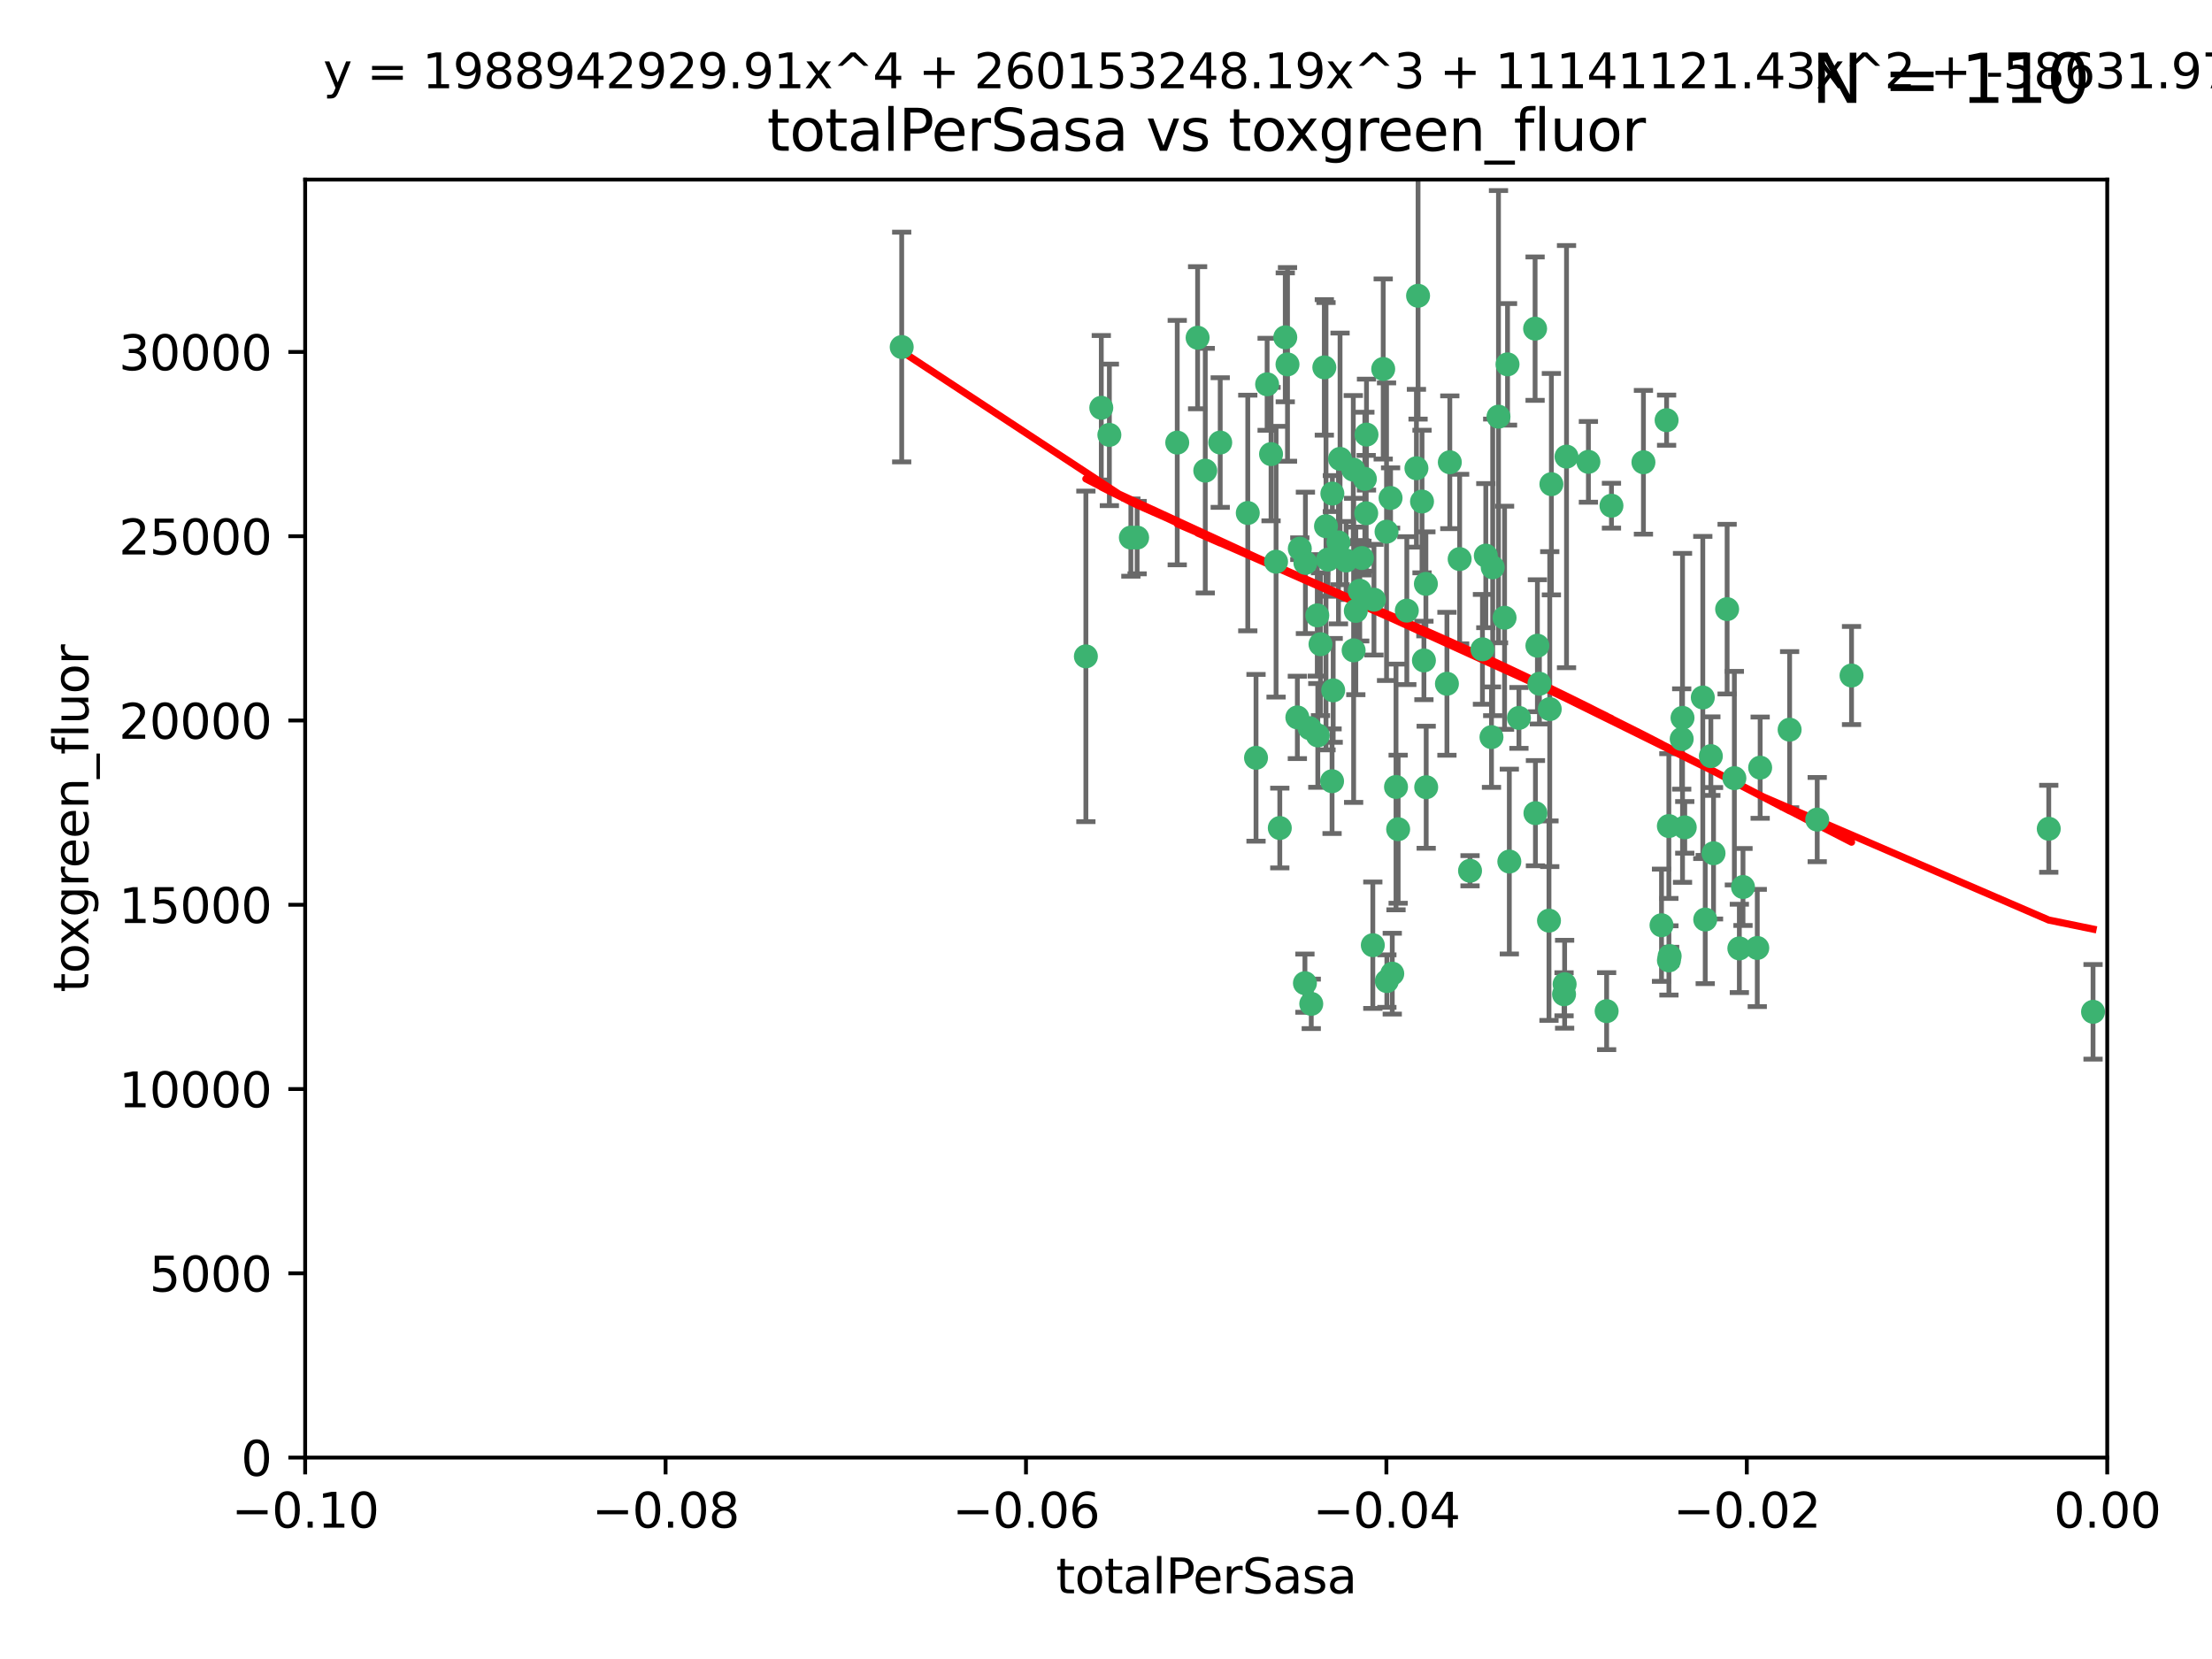 <?xml version="1.0" encoding="utf-8" standalone="no"?>
<!DOCTYPE svg PUBLIC "-//W3C//DTD SVG 1.1//EN"
  "http://www.w3.org/Graphics/SVG/1.1/DTD/svg11.dtd">
<svg xmlns:xlink="http://www.w3.org/1999/xlink" width="460.8pt" height="345.6pt" viewBox="0 0 460.8 345.6" xmlns="http://www.w3.org/2000/svg" version="1.1">
 <defs>
  <style type="text/css">*{stroke-linejoin: round; stroke-linecap: butt}</style>
 </defs>
 <g id="figure_1">
  <g id="patch_1">
   <path d="M 0 345.6 
L 460.8 345.6 
L 460.8 0 
L 0 0 
z
" style="fill: #ffffff"/>
  </g>
  <g id="axes_1">
   <g id="patch_2">
    <path d="M 63.571 303.64 
L 438.975 303.64 
L 438.975 37.411 
L 63.571 37.411 
z
" style="fill: #ffffff"/>
   </g>
   <g id="PathCollection_1">
    <defs>
     <path id="m107d210150" d="M 0 1.118 
C 0.297 1.118 0.581 1 0.791 0.791 
C 1 0.581 1.118 0.297 1.118 0 
C 1.118 -0.297 1 -0.581 0.791 -0.791 
C 0.581 -1 0.297 -1.118 0 -1.118 
C -0.297 -1.118 -0.581 -1 -0.791 -0.791 
C -1 -0.581 -1.118 -0.297 -1.118 0 
C -1.118 0.297 -1 0.581 -0.791 0.791 
C -0.581 1 -0.297 1.118 0 1.118 
z
" style="stroke: #3cb371"/>
    </defs>
    <g clip-path="url(#pf95414e621)">
     <use xlink:href="#m107d210150" x="187.841" y="72.294" style="fill: #3cb371; stroke: #3cb371"/>
     <use xlink:href="#m107d210150" x="235.58" y="111.988" style="fill: #3cb371; stroke: #3cb371"/>
     <use xlink:href="#m107d210150" x="226.209" y="136.733" style="fill: #3cb371; stroke: #3cb371"/>
     <use xlink:href="#m107d210150" x="268.211" y="75.908" style="fill: #3cb371; stroke: #3cb371"/>
     <use xlink:href="#m107d210150" x="231.102" y="90.592" style="fill: #3cb371; stroke: #3cb371"/>
     <use xlink:href="#m107d210150" x="254.195" y="92.187" style="fill: #3cb371; stroke: #3cb371"/>
     <use xlink:href="#m107d210150" x="251.08" y="98.046" style="fill: #3cb371; stroke: #3cb371"/>
     <use xlink:href="#m107d210150" x="275.085" y="134.2" style="fill: #3cb371; stroke: #3cb371"/>
     <use xlink:href="#m107d210150" x="236.883" y="111.99" style="fill: #3cb371; stroke: #3cb371"/>
     <use xlink:href="#m107d210150" x="229.42" y="84.946" style="fill: #3cb371; stroke: #3cb371"/>
     <use xlink:href="#m107d210150" x="263.965" y="80.055" style="fill: #3cb371; stroke: #3cb371"/>
     <use xlink:href="#m107d210150" x="274.414" y="128.194" style="fill: #3cb371; stroke: #3cb371"/>
     <use xlink:href="#m107d210150" x="275.882" y="76.534" style="fill: #3cb371; stroke: #3cb371"/>
     <use xlink:href="#m107d210150" x="281.916" y="97.835" style="fill: #3cb371; stroke: #3cb371"/>
     <use xlink:href="#m107d210150" x="249.484" y="70.355" style="fill: #3cb371; stroke: #3cb371"/>
     <use xlink:href="#m107d210150" x="261.652" y="157.866" style="fill: #3cb371; stroke: #3cb371"/>
     <use xlink:href="#m107d210150" x="270.262" y="149.45" style="fill: #3cb371; stroke: #3cb371"/>
     <use xlink:href="#m107d210150" x="276.23" y="109.622" style="fill: #3cb371; stroke: #3cb371"/>
     <use xlink:href="#m107d210150" x="276.649" y="116.577" style="fill: #3cb371; stroke: #3cb371"/>
     <use xlink:href="#m107d210150" x="284.327" y="99.763" style="fill: #3cb371; stroke: #3cb371"/>
     <use xlink:href="#m107d210150" x="278.828" y="112.982" style="fill: #3cb371; stroke: #3cb371"/>
     <use xlink:href="#m107d210150" x="284.603" y="106.925" style="fill: #3cb371; stroke: #3cb371"/>
     <use xlink:href="#m107d210150" x="267.746" y="70.271" style="fill: #3cb371; stroke: #3cb371"/>
     <use xlink:href="#m107d210150" x="283.714" y="116.252" style="fill: #3cb371; stroke: #3cb371"/>
     <use xlink:href="#m107d210150" x="245.241" y="92.203" style="fill: #3cb371; stroke: #3cb371"/>
     <use xlink:href="#m107d210150" x="295.068" y="97.545" style="fill: #3cb371; stroke: #3cb371"/>
     <use xlink:href="#m107d210150" x="283.258" y="123.063" style="fill: #3cb371; stroke: #3cb371"/>
     <use xlink:href="#m107d210150" x="282.441" y="127.26" style="fill: #3cb371; stroke: #3cb371"/>
     <use xlink:href="#m107d210150" x="272.826" y="151.693" style="fill: #3cb371; stroke: #3cb371"/>
     <use xlink:href="#m107d210150" x="290.815" y="163.936" style="fill: #3cb371; stroke: #3cb371"/>
     <use xlink:href="#m107d210150" x="296.232" y="104.476" style="fill: #3cb371; stroke: #3cb371"/>
     <use xlink:href="#m107d210150" x="266.606" y="172.493" style="fill: #3cb371; stroke: #3cb371"/>
     <use xlink:href="#m107d210150" x="288.842" y="110.762" style="fill: #3cb371; stroke: #3cb371"/>
     <use xlink:href="#m107d210150" x="281.985" y="135.482" style="fill: #3cb371; stroke: #3cb371"/>
     <use xlink:href="#m107d210150" x="277.728" y="143.815" style="fill: #3cb371; stroke: #3cb371"/>
     <use xlink:href="#m107d210150" x="289.681" y="103.738" style="fill: #3cb371; stroke: #3cb371"/>
     <use xlink:href="#m107d210150" x="280.418" y="116.762" style="fill: #3cb371; stroke: #3cb371"/>
     <use xlink:href="#m107d210150" x="288.148" y="76.865" style="fill: #3cb371; stroke: #3cb371"/>
     <use xlink:href="#m107d210150" x="297.039" y="121.631" style="fill: #3cb371; stroke: #3cb371"/>
     <use xlink:href="#m107d210150" x="295.409" y="61.614" style="fill: #3cb371; stroke: #3cb371"/>
     <use xlink:href="#m107d210150" x="302.023" y="96.299" style="fill: #3cb371; stroke: #3cb371"/>
     <use xlink:href="#m107d210150" x="310.702" y="153.559" style="fill: #3cb371; stroke: #3cb371"/>
     <use xlink:href="#m107d210150" x="277.556" y="102.821" style="fill: #3cb371; stroke: #3cb371"/>
     <use xlink:href="#m107d210150" x="264.783" y="94.6" style="fill: #3cb371; stroke: #3cb371"/>
     <use xlink:href="#m107d210150" x="277.493" y="162.741" style="fill: #3cb371; stroke: #3cb371"/>
     <use xlink:href="#m107d210150" x="279.158" y="95.593" style="fill: #3cb371; stroke: #3cb371"/>
     <use xlink:href="#m107d210150" x="271.942" y="117.254" style="fill: #3cb371; stroke: #3cb371"/>
     <use xlink:href="#m107d210150" x="273.159" y="209.121" style="fill: #3cb371; stroke: #3cb371"/>
     <use xlink:href="#m107d210150" x="335.696" y="105.344" style="fill: #3cb371; stroke: #3cb371"/>
     <use xlink:href="#m107d210150" x="293.065" y="127.204" style="fill: #3cb371; stroke: #3cb371"/>
     <use xlink:href="#m107d210150" x="319.789" y="68.463" style="fill: #3cb371; stroke: #3cb371"/>
     <use xlink:href="#m107d210150" x="314.046" y="75.9" style="fill: #3cb371; stroke: #3cb371"/>
     <use xlink:href="#m107d210150" x="274.522" y="153.201" style="fill: #3cb371; stroke: #3cb371"/>
     <use xlink:href="#m107d210150" x="290.034" y="202.831" style="fill: #3cb371; stroke: #3cb371"/>
     <use xlink:href="#m107d210150" x="271.842" y="204.811" style="fill: #3cb371; stroke: #3cb371"/>
     <use xlink:href="#m107d210150" x="285.983" y="196.901" style="fill: #3cb371; stroke: #3cb371"/>
     <use xlink:href="#m107d210150" x="291.26" y="172.74" style="fill: #3cb371; stroke: #3cb371"/>
     <use xlink:href="#m107d210150" x="265.828" y="117.014" style="fill: #3cb371; stroke: #3cb371"/>
     <use xlink:href="#m107d210150" x="296.63" y="137.58" style="fill: #3cb371; stroke: #3cb371"/>
     <use xlink:href="#m107d210150" x="301.422" y="142.442" style="fill: #3cb371; stroke: #3cb371"/>
     <use xlink:href="#m107d210150" x="288.908" y="204.382" style="fill: #3cb371; stroke: #3cb371"/>
     <use xlink:href="#m107d210150" x="270.774" y="114.302" style="fill: #3cb371; stroke: #3cb371"/>
     <use xlink:href="#m107d210150" x="284.666" y="90.534" style="fill: #3cb371; stroke: #3cb371"/>
     <use xlink:href="#m107d210150" x="309.521" y="115.749" style="fill: #3cb371; stroke: #3cb371"/>
     <use xlink:href="#m107d210150" x="316.423" y="149.553" style="fill: #3cb371; stroke: #3cb371"/>
     <use xlink:href="#m107d210150" x="286.223" y="124.926" style="fill: #3cb371; stroke: #3cb371"/>
     <use xlink:href="#m107d210150" x="323.182" y="100.862" style="fill: #3cb371; stroke: #3cb371"/>
     <use xlink:href="#m107d210150" x="259.935" y="106.867" style="fill: #3cb371; stroke: #3cb371"/>
     <use xlink:href="#m107d210150" x="310.958" y="118.19" style="fill: #3cb371; stroke: #3cb371"/>
     <use xlink:href="#m107d210150" x="320.689" y="142.44" style="fill: #3cb371; stroke: #3cb371"/>
     <use xlink:href="#m107d210150" x="320.27" y="134.514" style="fill: #3cb371; stroke: #3cb371"/>
     <use xlink:href="#m107d210150" x="308.822" y="135.269" style="fill: #3cb371; stroke: #3cb371"/>
     <use xlink:href="#m107d210150" x="312.163" y="86.8" style="fill: #3cb371; stroke: #3cb371"/>
     <use xlink:href="#m107d210150" x="322.682" y="191.788" style="fill: #3cb371; stroke: #3cb371"/>
     <use xlink:href="#m107d210150" x="346.123" y="192.743" style="fill: #3cb371; stroke: #3cb371"/>
     <use xlink:href="#m107d210150" x="342.358" y="96.298" style="fill: #3cb371; stroke: #3cb371"/>
     <use xlink:href="#m107d210150" x="325.82" y="207.125" style="fill: #3cb371; stroke: #3cb371"/>
     <use xlink:href="#m107d210150" x="313.43" y="128.689" style="fill: #3cb371; stroke: #3cb371"/>
     <use xlink:href="#m107d210150" x="322.84" y="147.723" style="fill: #3cb371; stroke: #3cb371"/>
     <use xlink:href="#m107d210150" x="297.102" y="163.993" style="fill: #3cb371; stroke: #3cb371"/>
     <use xlink:href="#m107d210150" x="347.819" y="199.17" style="fill: #3cb371; stroke: #3cb371"/>
     <use xlink:href="#m107d210150" x="326.335" y="95.121" style="fill: #3cb371; stroke: #3cb371"/>
     <use xlink:href="#m107d210150" x="330.894" y="96.211" style="fill: #3cb371; stroke: #3cb371"/>
     <use xlink:href="#m107d210150" x="350.5" y="149.542" style="fill: #3cb371; stroke: #3cb371"/>
     <use xlink:href="#m107d210150" x="314.42" y="179.478" style="fill: #3cb371; stroke: #3cb371"/>
     <use xlink:href="#m107d210150" x="334.691" y="210.642" style="fill: #3cb371; stroke: #3cb371"/>
     <use xlink:href="#m107d210150" x="319.86" y="169.397" style="fill: #3cb371; stroke: #3cb371"/>
     <use xlink:href="#m107d210150" x="325.941" y="205.029" style="fill: #3cb371; stroke: #3cb371"/>
     <use xlink:href="#m107d210150" x="350.329" y="153.944" style="fill: #3cb371; stroke: #3cb371"/>
     <use xlink:href="#m107d210150" x="347.666" y="200.074" style="fill: #3cb371; stroke: #3cb371"/>
     <use xlink:href="#m107d210150" x="366.073" y="197.478" style="fill: #3cb371; stroke: #3cb371"/>
     <use xlink:href="#m107d210150" x="347.183" y="87.531" style="fill: #3cb371; stroke: #3cb371"/>
     <use xlink:href="#m107d210150" x="363.098" y="184.777" style="fill: #3cb371; stroke: #3cb371"/>
     <use xlink:href="#m107d210150" x="356.402" y="157.513" style="fill: #3cb371; stroke: #3cb371"/>
     <use xlink:href="#m107d210150" x="356.959" y="177.75" style="fill: #3cb371; stroke: #3cb371"/>
     <use xlink:href="#m107d210150" x="304.073" y="116.464" style="fill: #3cb371; stroke: #3cb371"/>
     <use xlink:href="#m107d210150" x="306.235" y="181.395" style="fill: #3cb371; stroke: #3cb371"/>
     <use xlink:href="#m107d210150" x="347.654" y="172.082" style="fill: #3cb371; stroke: #3cb371"/>
     <use xlink:href="#m107d210150" x="350.965" y="172.356" style="fill: #3cb371; stroke: #3cb371"/>
     <use xlink:href="#m107d210150" x="355.23" y="191.554" style="fill: #3cb371; stroke: #3cb371"/>
     <use xlink:href="#m107d210150" x="372.811" y="152.004" style="fill: #3cb371; stroke: #3cb371"/>
     <use xlink:href="#m107d210150" x="359.792" y="126.892" style="fill: #3cb371; stroke: #3cb371"/>
     <use xlink:href="#m107d210150" x="354.724" y="145.3" style="fill: #3cb371; stroke: #3cb371"/>
     <use xlink:href="#m107d210150" x="378.56" y="170.733" style="fill: #3cb371; stroke: #3cb371"/>
     <use xlink:href="#m107d210150" x="361.301" y="162.105" style="fill: #3cb371; stroke: #3cb371"/>
     <use xlink:href="#m107d210150" x="385.708" y="140.722" style="fill: #3cb371; stroke: #3cb371"/>
     <use xlink:href="#m107d210150" x="362.337" y="197.571" style="fill: #3cb371; stroke: #3cb371"/>
     <use xlink:href="#m107d210150" x="366.674" y="159.917" style="fill: #3cb371; stroke: #3cb371"/>
     <use xlink:href="#m107d210150" x="426.795" y="172.649" style="fill: #3cb371; stroke: #3cb371"/>
     <use xlink:href="#m107d210150" x="436.019" y="210.779" style="fill: #3cb371; stroke: #3cb371"/>
    </g>
   </g>
   <g id="matplotlib.axis_1">
    <g id="xtick_1">
     <g id="line2d_1">
      <defs>
       <path id="m57e22b8838" d="M 0 0 
L 0 3.5 
" style="stroke: #000000; stroke-width: 0.8"/>
      </defs>
      <g>
       <use xlink:href="#m57e22b8838" x="63.571" y="303.64" style="stroke: #000000; stroke-width: 0.8"/>
      </g>
     </g>
     <g id="text_1">
      <!-- −0.10 -->
      <g transform="translate(48.249 318.238)scale(0.1 -0.1)">
       <defs>
        <path id="DejaVuSans-2212" d="M 678 2272 
L 4684 2272 
L 4684 1741 
L 678 1741 
L 678 2272 
z
" transform="scale(0.016)"/>
        <path id="DejaVuSans-30" d="M 2034 4250 
Q 1547 4250 1301 3770 
Q 1056 3291 1056 2328 
Q 1056 1369 1301 889 
Q 1547 409 2034 409 
Q 2525 409 2770 889 
Q 3016 1369 3016 2328 
Q 3016 3291 2770 3770 
Q 2525 4250 2034 4250 
z
M 2034 4750 
Q 2819 4750 3233 4129 
Q 3647 3509 3647 2328 
Q 3647 1150 3233 529 
Q 2819 -91 2034 -91 
Q 1250 -91 836 529 
Q 422 1150 422 2328 
Q 422 3509 836 4129 
Q 1250 4750 2034 4750 
z
" transform="scale(0.016)"/>
        <path id="DejaVuSans-2e" d="M 684 794 
L 1344 794 
L 1344 0 
L 684 0 
L 684 794 
z
" transform="scale(0.016)"/>
        <path id="DejaVuSans-31" d="M 794 531 
L 1825 531 
L 1825 4091 
L 703 3866 
L 703 4441 
L 1819 4666 
L 2450 4666 
L 2450 531 
L 3481 531 
L 3481 0 
L 794 0 
L 794 531 
z
" transform="scale(0.016)"/>
       </defs>
       <use xlink:href="#DejaVuSans-2212"/>
       <use xlink:href="#DejaVuSans-30" x="83.789"/>
       <use xlink:href="#DejaVuSans-2e" x="147.412"/>
       <use xlink:href="#DejaVuSans-31" x="179.199"/>
       <use xlink:href="#DejaVuSans-30" x="242.822"/>
      </g>
     </g>
    </g>
    <g id="xtick_2">
     <g id="line2d_2">
      <g>
       <use xlink:href="#m57e22b8838" x="138.652" y="303.64" style="stroke: #000000; stroke-width: 0.8"/>
      </g>
     </g>
     <g id="text_2">
      <!-- −0.08 -->
      <g transform="translate(123.329 318.238)scale(0.1 -0.1)">
       <defs>
        <path id="DejaVuSans-38" d="M 2034 2216 
Q 1584 2216 1326 1975 
Q 1069 1734 1069 1313 
Q 1069 891 1326 650 
Q 1584 409 2034 409 
Q 2484 409 2743 651 
Q 3003 894 3003 1313 
Q 3003 1734 2745 1975 
Q 2488 2216 2034 2216 
z
M 1403 2484 
Q 997 2584 770 2862 
Q 544 3141 544 3541 
Q 544 4100 942 4425 
Q 1341 4750 2034 4750 
Q 2731 4750 3128 4425 
Q 3525 4100 3525 3541 
Q 3525 3141 3298 2862 
Q 3072 2584 2669 2484 
Q 3125 2378 3379 2068 
Q 3634 1759 3634 1313 
Q 3634 634 3220 271 
Q 2806 -91 2034 -91 
Q 1263 -91 848 271 
Q 434 634 434 1313 
Q 434 1759 690 2068 
Q 947 2378 1403 2484 
z
M 1172 3481 
Q 1172 3119 1398 2916 
Q 1625 2713 2034 2713 
Q 2441 2713 2670 2916 
Q 2900 3119 2900 3481 
Q 2900 3844 2670 4047 
Q 2441 4250 2034 4250 
Q 1625 4250 1398 4047 
Q 1172 3844 1172 3481 
z
" transform="scale(0.016)"/>
       </defs>
       <use xlink:href="#DejaVuSans-2212"/>
       <use xlink:href="#DejaVuSans-30" x="83.789"/>
       <use xlink:href="#DejaVuSans-2e" x="147.412"/>
       <use xlink:href="#DejaVuSans-30" x="179.199"/>
       <use xlink:href="#DejaVuSans-38" x="242.822"/>
      </g>
     </g>
    </g>
    <g id="xtick_3">
     <g id="line2d_3">
      <g>
       <use xlink:href="#m57e22b8838" x="213.733" y="303.64" style="stroke: #000000; stroke-width: 0.8"/>
      </g>
     </g>
     <g id="text_3">
      <!-- −0.06 -->
      <g transform="translate(198.41 318.238)scale(0.1 -0.1)">
       <defs>
        <path id="DejaVuSans-36" d="M 2113 2584 
Q 1688 2584 1439 2293 
Q 1191 2003 1191 1497 
Q 1191 994 1439 701 
Q 1688 409 2113 409 
Q 2538 409 2786 701 
Q 3034 994 3034 1497 
Q 3034 2003 2786 2293 
Q 2538 2584 2113 2584 
z
M 3366 4563 
L 3366 3988 
Q 3128 4100 2886 4159 
Q 2644 4219 2406 4219 
Q 1781 4219 1451 3797 
Q 1122 3375 1075 2522 
Q 1259 2794 1537 2939 
Q 1816 3084 2150 3084 
Q 2853 3084 3261 2657 
Q 3669 2231 3669 1497 
Q 3669 778 3244 343 
Q 2819 -91 2113 -91 
Q 1303 -91 875 529 
Q 447 1150 447 2328 
Q 447 3434 972 4092 
Q 1497 4750 2381 4750 
Q 2619 4750 2861 4703 
Q 3103 4656 3366 4563 
z
" transform="scale(0.016)"/>
       </defs>
       <use xlink:href="#DejaVuSans-2212"/>
       <use xlink:href="#DejaVuSans-30" x="83.789"/>
       <use xlink:href="#DejaVuSans-2e" x="147.412"/>
       <use xlink:href="#DejaVuSans-30" x="179.199"/>
       <use xlink:href="#DejaVuSans-36" x="242.822"/>
      </g>
     </g>
    </g>
    <g id="xtick_4">
     <g id="line2d_4">
      <g>
       <use xlink:href="#m57e22b8838" x="288.813" y="303.64" style="stroke: #000000; stroke-width: 0.8"/>
      </g>
     </g>
     <g id="text_4">
      <!-- −0.04 -->
      <g transform="translate(273.491 318.238)scale(0.1 -0.1)">
       <defs>
        <path id="DejaVuSans-34" d="M 2419 4116 
L 825 1625 
L 2419 1625 
L 2419 4116 
z
M 2253 4666 
L 3047 4666 
L 3047 1625 
L 3713 1625 
L 3713 1100 
L 3047 1100 
L 3047 0 
L 2419 0 
L 2419 1100 
L 313 1100 
L 313 1709 
L 2253 4666 
z
" transform="scale(0.016)"/>
       </defs>
       <use xlink:href="#DejaVuSans-2212"/>
       <use xlink:href="#DejaVuSans-30" x="83.789"/>
       <use xlink:href="#DejaVuSans-2e" x="147.412"/>
       <use xlink:href="#DejaVuSans-30" x="179.199"/>
       <use xlink:href="#DejaVuSans-34" x="242.822"/>
      </g>
     </g>
    </g>
    <g id="xtick_5">
     <g id="line2d_5">
      <g>
       <use xlink:href="#m57e22b8838" x="363.894" y="303.64" style="stroke: #000000; stroke-width: 0.8"/>
      </g>
     </g>
     <g id="text_5">
      <!-- −0.02 -->
      <g transform="translate(348.572 318.238)scale(0.1 -0.1)">
       <defs>
        <path id="DejaVuSans-32" d="M 1228 531 
L 3431 531 
L 3431 0 
L 469 0 
L 469 531 
Q 828 903 1448 1529 
Q 2069 2156 2228 2338 
Q 2531 2678 2651 2914 
Q 2772 3150 2772 3378 
Q 2772 3750 2511 3984 
Q 2250 4219 1831 4219 
Q 1534 4219 1204 4116 
Q 875 4013 500 3803 
L 500 4441 
Q 881 4594 1212 4672 
Q 1544 4750 1819 4750 
Q 2544 4750 2975 4387 
Q 3406 4025 3406 3419 
Q 3406 3131 3298 2873 
Q 3191 2616 2906 2266 
Q 2828 2175 2409 1742 
Q 1991 1309 1228 531 
z
" transform="scale(0.016)"/>
       </defs>
       <use xlink:href="#DejaVuSans-2212"/>
       <use xlink:href="#DejaVuSans-30" x="83.789"/>
       <use xlink:href="#DejaVuSans-2e" x="147.412"/>
       <use xlink:href="#DejaVuSans-30" x="179.199"/>
       <use xlink:href="#DejaVuSans-32" x="242.822"/>
      </g>
     </g>
    </g>
    <g id="xtick_6">
     <g id="line2d_6">
      <g>
       <use xlink:href="#m57e22b8838" x="438.975" y="303.64" style="stroke: #000000; stroke-width: 0.8"/>
      </g>
     </g>
     <g id="text_6">
      <!-- 0.00 -->
      <g transform="translate(427.842 318.238)scale(0.1 -0.1)">
       <use xlink:href="#DejaVuSans-30"/>
       <use xlink:href="#DejaVuSans-2e" x="63.623"/>
       <use xlink:href="#DejaVuSans-30" x="95.41"/>
       <use xlink:href="#DejaVuSans-30" x="159.033"/>
      </g>
     </g>
    </g>
    <g id="text_7">
     <!-- totalPerSasa -->
     <g transform="translate(219.968 331.917)scale(0.1 -0.1)">
      <defs>
       <path id="DejaVuSans-74" d="M 1172 4494 
L 1172 3500 
L 2356 3500 
L 2356 3053 
L 1172 3053 
L 1172 1153 
Q 1172 725 1289 603 
Q 1406 481 1766 481 
L 2356 481 
L 2356 0 
L 1766 0 
Q 1100 0 847 248 
Q 594 497 594 1153 
L 594 3053 
L 172 3053 
L 172 3500 
L 594 3500 
L 594 4494 
L 1172 4494 
z
" transform="scale(0.016)"/>
       <path id="DejaVuSans-6f" d="M 1959 3097 
Q 1497 3097 1228 2736 
Q 959 2375 959 1747 
Q 959 1119 1226 758 
Q 1494 397 1959 397 
Q 2419 397 2687 759 
Q 2956 1122 2956 1747 
Q 2956 2369 2687 2733 
Q 2419 3097 1959 3097 
z
M 1959 3584 
Q 2709 3584 3137 3096 
Q 3566 2609 3566 1747 
Q 3566 888 3137 398 
Q 2709 -91 1959 -91 
Q 1206 -91 779 398 
Q 353 888 353 1747 
Q 353 2609 779 3096 
Q 1206 3584 1959 3584 
z
" transform="scale(0.016)"/>
       <path id="DejaVuSans-61" d="M 2194 1759 
Q 1497 1759 1228 1600 
Q 959 1441 959 1056 
Q 959 750 1161 570 
Q 1363 391 1709 391 
Q 2188 391 2477 730 
Q 2766 1069 2766 1631 
L 2766 1759 
L 2194 1759 
z
M 3341 1997 
L 3341 0 
L 2766 0 
L 2766 531 
Q 2569 213 2275 61 
Q 1981 -91 1556 -91 
Q 1019 -91 701 211 
Q 384 513 384 1019 
Q 384 1609 779 1909 
Q 1175 2209 1959 2209 
L 2766 2209 
L 2766 2266 
Q 2766 2663 2505 2880 
Q 2244 3097 1772 3097 
Q 1472 3097 1187 3025 
Q 903 2953 641 2809 
L 641 3341 
Q 956 3463 1253 3523 
Q 1550 3584 1831 3584 
Q 2591 3584 2966 3190 
Q 3341 2797 3341 1997 
z
" transform="scale(0.016)"/>
       <path id="DejaVuSans-6c" d="M 603 4863 
L 1178 4863 
L 1178 0 
L 603 0 
L 603 4863 
z
" transform="scale(0.016)"/>
       <path id="DejaVuSans-50" d="M 1259 4147 
L 1259 2394 
L 2053 2394 
Q 2494 2394 2734 2622 
Q 2975 2850 2975 3272 
Q 2975 3691 2734 3919 
Q 2494 4147 2053 4147 
L 1259 4147 
z
M 628 4666 
L 2053 4666 
Q 2838 4666 3239 4311 
Q 3641 3956 3641 3272 
Q 3641 2581 3239 2228 
Q 2838 1875 2053 1875 
L 1259 1875 
L 1259 0 
L 628 0 
L 628 4666 
z
" transform="scale(0.016)"/>
       <path id="DejaVuSans-65" d="M 3597 1894 
L 3597 1613 
L 953 1613 
Q 991 1019 1311 708 
Q 1631 397 2203 397 
Q 2534 397 2845 478 
Q 3156 559 3463 722 
L 3463 178 
Q 3153 47 2828 -22 
Q 2503 -91 2169 -91 
Q 1331 -91 842 396 
Q 353 884 353 1716 
Q 353 2575 817 3079 
Q 1281 3584 2069 3584 
Q 2775 3584 3186 3129 
Q 3597 2675 3597 1894 
z
M 3022 2063 
Q 3016 2534 2758 2815 
Q 2500 3097 2075 3097 
Q 1594 3097 1305 2825 
Q 1016 2553 972 2059 
L 3022 2063 
z
" transform="scale(0.016)"/>
       <path id="DejaVuSans-72" d="M 2631 2963 
Q 2534 3019 2420 3045 
Q 2306 3072 2169 3072 
Q 1681 3072 1420 2755 
Q 1159 2438 1159 1844 
L 1159 0 
L 581 0 
L 581 3500 
L 1159 3500 
L 1159 2956 
Q 1341 3275 1631 3429 
Q 1922 3584 2338 3584 
Q 2397 3584 2469 3576 
Q 2541 3569 2628 3553 
L 2631 2963 
z
" transform="scale(0.016)"/>
       <path id="DejaVuSans-53" d="M 3425 4513 
L 3425 3897 
Q 3066 4069 2747 4153 
Q 2428 4238 2131 4238 
Q 1616 4238 1336 4038 
Q 1056 3838 1056 3469 
Q 1056 3159 1242 3001 
Q 1428 2844 1947 2747 
L 2328 2669 
Q 3034 2534 3370 2195 
Q 3706 1856 3706 1288 
Q 3706 609 3251 259 
Q 2797 -91 1919 -91 
Q 1588 -91 1214 -16 
Q 841 59 441 206 
L 441 856 
Q 825 641 1194 531 
Q 1563 422 1919 422 
Q 2459 422 2753 634 
Q 3047 847 3047 1241 
Q 3047 1584 2836 1778 
Q 2625 1972 2144 2069 
L 1759 2144 
Q 1053 2284 737 2584 
Q 422 2884 422 3419 
Q 422 4038 858 4394 
Q 1294 4750 2059 4750 
Q 2388 4750 2728 4690 
Q 3069 4631 3425 4513 
z
" transform="scale(0.016)"/>
       <path id="DejaVuSans-73" d="M 2834 3397 
L 2834 2853 
Q 2591 2978 2328 3040 
Q 2066 3103 1784 3103 
Q 1356 3103 1142 2972 
Q 928 2841 928 2578 
Q 928 2378 1081 2264 
Q 1234 2150 1697 2047 
L 1894 2003 
Q 2506 1872 2764 1633 
Q 3022 1394 3022 966 
Q 3022 478 2636 193 
Q 2250 -91 1575 -91 
Q 1294 -91 989 -36 
Q 684 19 347 128 
L 347 722 
Q 666 556 975 473 
Q 1284 391 1588 391 
Q 1994 391 2212 530 
Q 2431 669 2431 922 
Q 2431 1156 2273 1281 
Q 2116 1406 1581 1522 
L 1381 1569 
Q 847 1681 609 1914 
Q 372 2147 372 2553 
Q 372 3047 722 3315 
Q 1072 3584 1716 3584 
Q 2034 3584 2315 3537 
Q 2597 3491 2834 3397 
z
" transform="scale(0.016)"/>
      </defs>
      <use xlink:href="#DejaVuSans-74"/>
      <use xlink:href="#DejaVuSans-6f" x="39.209"/>
      <use xlink:href="#DejaVuSans-74" x="100.391"/>
      <use xlink:href="#DejaVuSans-61" x="139.6"/>
      <use xlink:href="#DejaVuSans-6c" x="200.879"/>
      <use xlink:href="#DejaVuSans-50" x="228.662"/>
      <use xlink:href="#DejaVuSans-65" x="285.34"/>
      <use xlink:href="#DejaVuSans-72" x="346.863"/>
      <use xlink:href="#DejaVuSans-53" x="387.977"/>
      <use xlink:href="#DejaVuSans-61" x="451.453"/>
      <use xlink:href="#DejaVuSans-73" x="512.732"/>
      <use xlink:href="#DejaVuSans-61" x="564.832"/>
     </g>
    </g>
   </g>
   <g id="matplotlib.axis_2">
    <g id="ytick_1">
     <g id="line2d_7">
      <defs>
       <path id="m1eebd008c9" d="M 0 0 
L -3.5 0 
" style="stroke: #000000; stroke-width: 0.8"/>
      </defs>
      <g>
       <use xlink:href="#m1eebd008c9" x="63.571" y="303.64" style="stroke: #000000; stroke-width: 0.8"/>
      </g>
     </g>
     <g id="text_8">
      <!-- 0 -->
      <g transform="translate(50.209 307.439)scale(0.1 -0.1)">
       <use xlink:href="#DejaVuSans-30"/>
      </g>
     </g>
    </g>
    <g id="ytick_2">
     <g id="line2d_8">
      <g>
       <use xlink:href="#m1eebd008c9" x="63.571" y="265.253" style="stroke: #000000; stroke-width: 0.8"/>
      </g>
     </g>
     <g id="text_9">
      <!-- 5000 -->
      <g transform="translate(31.121 269.052)scale(0.1 -0.1)">
       <defs>
        <path id="DejaVuSans-35" d="M 691 4666 
L 3169 4666 
L 3169 4134 
L 1269 4134 
L 1269 2991 
Q 1406 3038 1543 3061 
Q 1681 3084 1819 3084 
Q 2600 3084 3056 2656 
Q 3513 2228 3513 1497 
Q 3513 744 3044 326 
Q 2575 -91 1722 -91 
Q 1428 -91 1123 -41 
Q 819 9 494 109 
L 494 744 
Q 775 591 1075 516 
Q 1375 441 1709 441 
Q 2250 441 2565 725 
Q 2881 1009 2881 1497 
Q 2881 1984 2565 2268 
Q 2250 2553 1709 2553 
Q 1456 2553 1204 2497 
Q 953 2441 691 2322 
L 691 4666 
z
" transform="scale(0.016)"/>
       </defs>
       <use xlink:href="#DejaVuSans-35"/>
       <use xlink:href="#DejaVuSans-30" x="63.623"/>
       <use xlink:href="#DejaVuSans-30" x="127.246"/>
       <use xlink:href="#DejaVuSans-30" x="190.869"/>
      </g>
     </g>
    </g>
    <g id="ytick_3">
     <g id="line2d_9">
      <g>
       <use xlink:href="#m1eebd008c9" x="63.571" y="226.866" style="stroke: #000000; stroke-width: 0.8"/>
      </g>
     </g>
     <g id="text_10">
      <!-- 10000 -->
      <g transform="translate(24.759 230.665)scale(0.1 -0.1)">
       <use xlink:href="#DejaVuSans-31"/>
       <use xlink:href="#DejaVuSans-30" x="63.623"/>
       <use xlink:href="#DejaVuSans-30" x="127.246"/>
       <use xlink:href="#DejaVuSans-30" x="190.869"/>
       <use xlink:href="#DejaVuSans-30" x="254.492"/>
      </g>
     </g>
    </g>
    <g id="ytick_4">
     <g id="line2d_10">
      <g>
       <use xlink:href="#m1eebd008c9" x="63.571" y="188.479" style="stroke: #000000; stroke-width: 0.8"/>
      </g>
     </g>
     <g id="text_11">
      <!-- 15000 -->
      <g transform="translate(24.759 192.278)scale(0.1 -0.1)">
       <use xlink:href="#DejaVuSans-31"/>
       <use xlink:href="#DejaVuSans-35" x="63.623"/>
       <use xlink:href="#DejaVuSans-30" x="127.246"/>
       <use xlink:href="#DejaVuSans-30" x="190.869"/>
       <use xlink:href="#DejaVuSans-30" x="254.492"/>
      </g>
     </g>
    </g>
    <g id="ytick_5">
     <g id="line2d_11">
      <g>
       <use xlink:href="#m1eebd008c9" x="63.571" y="150.092" style="stroke: #000000; stroke-width: 0.8"/>
      </g>
     </g>
     <g id="text_12">
      <!-- 20000 -->
      <g transform="translate(24.759 153.891)scale(0.1 -0.1)">
       <use xlink:href="#DejaVuSans-32"/>
       <use xlink:href="#DejaVuSans-30" x="63.623"/>
       <use xlink:href="#DejaVuSans-30" x="127.246"/>
       <use xlink:href="#DejaVuSans-30" x="190.869"/>
       <use xlink:href="#DejaVuSans-30" x="254.492"/>
      </g>
     </g>
    </g>
    <g id="ytick_6">
     <g id="line2d_12">
      <g>
       <use xlink:href="#m1eebd008c9" x="63.571" y="111.705" style="stroke: #000000; stroke-width: 0.8"/>
      </g>
     </g>
     <g id="text_13">
      <!-- 25000 -->
      <g transform="translate(24.759 115.504)scale(0.1 -0.1)">
       <use xlink:href="#DejaVuSans-32"/>
       <use xlink:href="#DejaVuSans-35" x="63.623"/>
       <use xlink:href="#DejaVuSans-30" x="127.246"/>
       <use xlink:href="#DejaVuSans-30" x="190.869"/>
       <use xlink:href="#DejaVuSans-30" x="254.492"/>
      </g>
     </g>
    </g>
    <g id="ytick_7">
     <g id="line2d_13">
      <g>
       <use xlink:href="#m1eebd008c9" x="63.571" y="73.317" style="stroke: #000000; stroke-width: 0.8"/>
      </g>
     </g>
     <g id="text_14">
      <!-- 30000 -->
      <g transform="translate(24.759 77.117)scale(0.1 -0.1)">
       <defs>
        <path id="DejaVuSans-33" d="M 2597 2516 
Q 3050 2419 3304 2112 
Q 3559 1806 3559 1356 
Q 3559 666 3084 287 
Q 2609 -91 1734 -91 
Q 1441 -91 1130 -33 
Q 819 25 488 141 
L 488 750 
Q 750 597 1062 519 
Q 1375 441 1716 441 
Q 2309 441 2620 675 
Q 2931 909 2931 1356 
Q 2931 1769 2642 2001 
Q 2353 2234 1838 2234 
L 1294 2234 
L 1294 2753 
L 1863 2753 
Q 2328 2753 2575 2939 
Q 2822 3125 2822 3475 
Q 2822 3834 2567 4026 
Q 2313 4219 1838 4219 
Q 1578 4219 1281 4162 
Q 984 4106 628 3988 
L 628 4550 
Q 988 4650 1302 4700 
Q 1616 4750 1894 4750 
Q 2613 4750 3031 4423 
Q 3450 4097 3450 3541 
Q 3450 3153 3228 2886 
Q 3006 2619 2597 2516 
z
" transform="scale(0.016)"/>
       </defs>
       <use xlink:href="#DejaVuSans-33"/>
       <use xlink:href="#DejaVuSans-30" x="63.623"/>
       <use xlink:href="#DejaVuSans-30" x="127.246"/>
       <use xlink:href="#DejaVuSans-30" x="190.869"/>
       <use xlink:href="#DejaVuSans-30" x="254.492"/>
      </g>
     </g>
    </g>
    <g id="text_15">
     <!-- toxgreen_fluor -->
     <g transform="translate(18.401 206.72)rotate(-90)scale(0.1 -0.1)">
      <defs>
       <path id="DejaVuSans-78" d="M 3513 3500 
L 2247 1797 
L 3578 0 
L 2900 0 
L 1881 1375 
L 863 0 
L 184 0 
L 1544 1831 
L 300 3500 
L 978 3500 
L 1906 2253 
L 2834 3500 
L 3513 3500 
z
" transform="scale(0.016)"/>
       <path id="DejaVuSans-67" d="M 2906 1791 
Q 2906 2416 2648 2759 
Q 2391 3103 1925 3103 
Q 1463 3103 1205 2759 
Q 947 2416 947 1791 
Q 947 1169 1205 825 
Q 1463 481 1925 481 
Q 2391 481 2648 825 
Q 2906 1169 2906 1791 
z
M 3481 434 
Q 3481 -459 3084 -895 
Q 2688 -1331 1869 -1331 
Q 1566 -1331 1297 -1286 
Q 1028 -1241 775 -1147 
L 775 -588 
Q 1028 -725 1275 -790 
Q 1522 -856 1778 -856 
Q 2344 -856 2625 -561 
Q 2906 -266 2906 331 
L 2906 616 
Q 2728 306 2450 153 
Q 2172 0 1784 0 
Q 1141 0 747 490 
Q 353 981 353 1791 
Q 353 2603 747 3093 
Q 1141 3584 1784 3584 
Q 2172 3584 2450 3431 
Q 2728 3278 2906 2969 
L 2906 3500 
L 3481 3500 
L 3481 434 
z
" transform="scale(0.016)"/>
       <path id="DejaVuSans-6e" d="M 3513 2113 
L 3513 0 
L 2938 0 
L 2938 2094 
Q 2938 2591 2744 2837 
Q 2550 3084 2163 3084 
Q 1697 3084 1428 2787 
Q 1159 2491 1159 1978 
L 1159 0 
L 581 0 
L 581 3500 
L 1159 3500 
L 1159 2956 
Q 1366 3272 1645 3428 
Q 1925 3584 2291 3584 
Q 2894 3584 3203 3211 
Q 3513 2838 3513 2113 
z
" transform="scale(0.016)"/>
       <path id="DejaVuSans-5f" d="M 3263 -1063 
L 3263 -1509 
L -63 -1509 
L -63 -1063 
L 3263 -1063 
z
" transform="scale(0.016)"/>
       <path id="DejaVuSans-66" d="M 2375 4863 
L 2375 4384 
L 1825 4384 
Q 1516 4384 1395 4259 
Q 1275 4134 1275 3809 
L 1275 3500 
L 2222 3500 
L 2222 3053 
L 1275 3053 
L 1275 0 
L 697 0 
L 697 3053 
L 147 3053 
L 147 3500 
L 697 3500 
L 697 3744 
Q 697 4328 969 4595 
Q 1241 4863 1831 4863 
L 2375 4863 
z
" transform="scale(0.016)"/>
       <path id="DejaVuSans-75" d="M 544 1381 
L 544 3500 
L 1119 3500 
L 1119 1403 
Q 1119 906 1312 657 
Q 1506 409 1894 409 
Q 2359 409 2629 706 
Q 2900 1003 2900 1516 
L 2900 3500 
L 3475 3500 
L 3475 0 
L 2900 0 
L 2900 538 
Q 2691 219 2414 64 
Q 2138 -91 1772 -91 
Q 1169 -91 856 284 
Q 544 659 544 1381 
z
M 1991 3584 
L 1991 3584 
z
" transform="scale(0.016)"/>
      </defs>
      <use xlink:href="#DejaVuSans-74"/>
      <use xlink:href="#DejaVuSans-6f" x="39.209"/>
      <use xlink:href="#DejaVuSans-78" x="97.266"/>
      <use xlink:href="#DejaVuSans-67" x="156.445"/>
      <use xlink:href="#DejaVuSans-72" x="219.922"/>
      <use xlink:href="#DejaVuSans-65" x="258.785"/>
      <use xlink:href="#DejaVuSans-65" x="320.309"/>
      <use xlink:href="#DejaVuSans-6e" x="381.832"/>
      <use xlink:href="#DejaVuSans-5f" x="445.211"/>
      <use xlink:href="#DejaVuSans-66" x="495.211"/>
      <use xlink:href="#DejaVuSans-6c" x="530.416"/>
      <use xlink:href="#DejaVuSans-75" x="558.199"/>
      <use xlink:href="#DejaVuSans-6f" x="621.578"/>
      <use xlink:href="#DejaVuSans-72" x="682.76"/>
     </g>
    </g>
   </g>
   <g id="LineCollection_1">
    <path d="M 187.841 96.224 
L 187.841 48.364 
" clip-path="url(#pf95414e621)" style="fill: none; stroke: #696969"/>
    <path d="M 235.58 120.037 
L 235.58 103.94 
" clip-path="url(#pf95414e621)" style="fill: none; stroke: #696969"/>
    <path d="M 226.209 171.165 
L 226.209 102.302 
" clip-path="url(#pf95414e621)" style="fill: none; stroke: #696969"/>
    <path d="M 268.211 96.079 
L 268.211 55.738 
" clip-path="url(#pf95414e621)" style="fill: none; stroke: #696969"/>
    <path d="M 231.102 105.331 
L 231.102 75.853 
" clip-path="url(#pf95414e621)" style="fill: none; stroke: #696969"/>
    <path d="M 254.195 105.69 
L 254.195 78.685 
" clip-path="url(#pf95414e621)" style="fill: none; stroke: #696969"/>
    <path d="M 251.08 123.522 
L 251.08 72.57 
" clip-path="url(#pf95414e621)" style="fill: none; stroke: #696969"/>
    <path d="M 275.085 149.068 
L 275.085 119.332 
" clip-path="url(#pf95414e621)" style="fill: none; stroke: #696969"/>
    <path d="M 236.883 119.537 
L 236.883 104.443 
" clip-path="url(#pf95414e621)" style="fill: none; stroke: #696969"/>
    <path d="M 229.42 99.998 
L 229.42 69.895 
" clip-path="url(#pf95414e621)" style="fill: none; stroke: #696969"/>
    <path d="M 263.965 89.637 
L 263.965 70.473 
" clip-path="url(#pf95414e621)" style="fill: none; stroke: #696969"/>
    <path d="M 274.414 140.845 
L 274.414 115.543 
" clip-path="url(#pf95414e621)" style="fill: none; stroke: #696969"/>
    <path d="M 275.882 90.647 
L 275.882 62.421 
" clip-path="url(#pf95414e621)" style="fill: none; stroke: #696969"/>
    <path d="M 281.916 113.277 
L 281.916 82.393 
" clip-path="url(#pf95414e621)" style="fill: none; stroke: #696969"/>
    <path d="M 249.484 85.157 
L 249.484 55.552 
" clip-path="url(#pf95414e621)" style="fill: none; stroke: #696969"/>
    <path d="M 261.652 175.236 
L 261.652 140.495 
" clip-path="url(#pf95414e621)" style="fill: none; stroke: #696969"/>
    <path d="M 270.262 158.029 
L 270.262 140.871 
" clip-path="url(#pf95414e621)" style="fill: none; stroke: #696969"/>
    <path d="M 276.23 156.211 
L 276.23 63.032 
" clip-path="url(#pf95414e621)" style="fill: none; stroke: #696969"/>
    <path d="M 276.649 124.214 
L 276.649 108.94 
" clip-path="url(#pf95414e621)" style="fill: none; stroke: #696969"/>
    <path d="M 284.327 113.651 
L 284.327 85.875 
" clip-path="url(#pf95414e621)" style="fill: none; stroke: #696969"/>
    <path d="M 278.828 129.961 
L 278.828 96.004 
" clip-path="url(#pf95414e621)" style="fill: none; stroke: #696969"/>
    <path d="M 284.603 118.981 
L 284.603 94.869 
" clip-path="url(#pf95414e621)" style="fill: none; stroke: #696969"/>
    <path d="M 267.746 83.696 
L 267.746 56.846 
" clip-path="url(#pf95414e621)" style="fill: none; stroke: #696969"/>
    <path d="M 283.714 119.772 
L 283.714 112.733 
" clip-path="url(#pf95414e621)" style="fill: none; stroke: #696969"/>
    <path d="M 245.241 117.661 
L 245.241 66.744 
" clip-path="url(#pf95414e621)" style="fill: none; stroke: #696969"/>
    <path d="M 295.068 113.98 
L 295.068 81.111 
" clip-path="url(#pf95414e621)" style="fill: none; stroke: #696969"/>
    <path d="M 283.258 133.529 
L 283.258 112.598 
" clip-path="url(#pf95414e621)" style="fill: none; stroke: #696969"/>
    <path d="M 282.441 144.714 
L 282.441 109.807 
" clip-path="url(#pf95414e621)" style="fill: none; stroke: #696969"/>
    <path d="M 272.826 152.217 
L 272.826 151.168 
" clip-path="url(#pf95414e621)" style="fill: none; stroke: #696969"/>
    <path d="M 290.815 189.529 
L 290.815 138.343 
" clip-path="url(#pf95414e621)" style="fill: none; stroke: #696969"/>
    <path d="M 296.232 119.328 
L 296.232 89.623 
" clip-path="url(#pf95414e621)" style="fill: none; stroke: #696969"/>
    <path d="M 266.606 180.803 
L 266.606 164.184 
" clip-path="url(#pf95414e621)" style="fill: none; stroke: #696969"/>
    <path d="M 288.842 141.759 
L 288.842 79.766 
" clip-path="url(#pf95414e621)" style="fill: none; stroke: #696969"/>
    <path d="M 281.985 167.154 
L 281.985 103.809 
" clip-path="url(#pf95414e621)" style="fill: none; stroke: #696969"/>
    <path d="M 277.728 154.632 
L 277.728 132.999 
" clip-path="url(#pf95414e621)" style="fill: none; stroke: #696969"/>
    <path d="M 289.681 110.014 
L 289.681 97.461 
" clip-path="url(#pf95414e621)" style="fill: none; stroke: #696969"/>
    <path d="M 280.418 124.89 
L 280.418 108.635 
" clip-path="url(#pf95414e621)" style="fill: none; stroke: #696969"/>
    <path d="M 288.148 95.625 
L 288.148 58.105 
" clip-path="url(#pf95414e621)" style="fill: none; stroke: #696969"/>
    <path d="M 297.039 132.465 
L 297.039 110.797 
" clip-path="url(#pf95414e621)" style="fill: none; stroke: #696969"/>
    <path d="M 295.409 87.306 
L 295.409 35.922 
" clip-path="url(#pf95414e621)" style="fill: none; stroke: #696969"/>
    <path d="M 302.023 110.125 
L 302.023 82.473 
" clip-path="url(#pf95414e621)" style="fill: none; stroke: #696969"/>
    <path d="M 310.702 164.019 
L 310.702 143.098 
" clip-path="url(#pf95414e621)" style="fill: none; stroke: #696969"/>
    <path d="M 277.556 106.565 
L 277.556 99.077 
" clip-path="url(#pf95414e621)" style="fill: none; stroke: #696969"/>
    <path d="M 264.783 108.495 
L 264.783 80.704 
" clip-path="url(#pf95414e621)" style="fill: none; stroke: #696969"/>
    <path d="M 277.493 173.639 
L 277.493 151.843 
" clip-path="url(#pf95414e621)" style="fill: none; stroke: #696969"/>
    <path d="M 279.158 121.802 
L 279.158 69.385 
" clip-path="url(#pf95414e621)" style="fill: none; stroke: #696969"/>
    <path d="M 271.942 131.975 
L 271.942 102.532 
" clip-path="url(#pf95414e621)" style="fill: none; stroke: #696969"/>
    <path d="M 273.159 214.275 
L 273.159 203.967 
" clip-path="url(#pf95414e621)" style="fill: none; stroke: #696969"/>
    <path d="M 335.696 110.015 
L 335.696 100.672 
" clip-path="url(#pf95414e621)" style="fill: none; stroke: #696969"/>
    <path d="M 293.065 142.603 
L 293.065 111.805 
" clip-path="url(#pf95414e621)" style="fill: none; stroke: #696969"/>
    <path d="M 319.789 83.398 
L 319.789 53.528 
" clip-path="url(#pf95414e621)" style="fill: none; stroke: #696969"/>
    <path d="M 314.046 88.56 
L 314.046 63.241 
" clip-path="url(#pf95414e621)" style="fill: none; stroke: #696969"/>
    <path d="M 274.522 164.009 
L 274.522 142.393 
" clip-path="url(#pf95414e621)" style="fill: none; stroke: #696969"/>
    <path d="M 290.034 211.251 
L 290.034 194.411 
" clip-path="url(#pf95414e621)" style="fill: none; stroke: #696969"/>
    <path d="M 271.842 210.874 
L 271.842 198.748 
" clip-path="url(#pf95414e621)" style="fill: none; stroke: #696969"/>
    <path d="M 285.983 210.068 
L 285.983 183.734 
" clip-path="url(#pf95414e621)" style="fill: none; stroke: #696969"/>
    <path d="M 291.26 188.163 
L 291.26 157.316 
" clip-path="url(#pf95414e621)" style="fill: none; stroke: #696969"/>
    <path d="M 265.828 145.217 
L 265.828 88.811 
" clip-path="url(#pf95414e621)" style="fill: none; stroke: #696969"/>
    <path d="M 296.63 145.75 
L 296.63 129.411 
" clip-path="url(#pf95414e621)" style="fill: none; stroke: #696969"/>
    <path d="M 301.422 157.326 
L 301.422 127.559 
" clip-path="url(#pf95414e621)" style="fill: none; stroke: #696969"/>
    <path d="M 288.908 209.851 
L 288.908 198.914 
" clip-path="url(#pf95414e621)" style="fill: none; stroke: #696969"/>
    <path d="M 270.774 116.564 
L 270.774 112.041 
" clip-path="url(#pf95414e621)" style="fill: none; stroke: #696969"/>
    <path d="M 284.666 102.091 
L 284.666 78.978 
" clip-path="url(#pf95414e621)" style="fill: none; stroke: #696969"/>
    <path d="M 309.521 130.762 
L 309.521 100.736 
" clip-path="url(#pf95414e621)" style="fill: none; stroke: #696969"/>
    <path d="M 316.423 155.89 
L 316.423 143.216 
" clip-path="url(#pf95414e621)" style="fill: none; stroke: #696969"/>
    <path d="M 286.223 136.454 
L 286.223 113.398 
" clip-path="url(#pf95414e621)" style="fill: none; stroke: #696969"/>
    <path d="M 323.182 123.923 
L 323.182 77.801 
" clip-path="url(#pf95414e621)" style="fill: none; stroke: #696969"/>
    <path d="M 259.935 131.412 
L 259.935 82.321 
" clip-path="url(#pf95414e621)" style="fill: none; stroke: #696969"/>
    <path d="M 310.958 149.083 
L 310.958 87.298 
" clip-path="url(#pf95414e621)" style="fill: none; stroke: #696969"/>
    <path d="M 320.689 150.817 
L 320.689 134.064 
" clip-path="url(#pf95414e621)" style="fill: none; stroke: #696969"/>
    <path d="M 320.27 148.258 
L 320.27 120.77 
" clip-path="url(#pf95414e621)" style="fill: none; stroke: #696969"/>
    <path d="M 308.822 146.706 
L 308.822 123.831 
" clip-path="url(#pf95414e621)" style="fill: none; stroke: #696969"/>
    <path d="M 312.163 133.906 
L 312.163 39.694 
" clip-path="url(#pf95414e621)" style="fill: none; stroke: #696969"/>
    <path d="M 322.682 212.561 
L 322.682 171.014 
" clip-path="url(#pf95414e621)" style="fill: none; stroke: #696969"/>
    <path d="M 346.123 204.435 
L 346.123 181.052 
" clip-path="url(#pf95414e621)" style="fill: none; stroke: #696969"/>
    <path d="M 342.358 111.272 
L 342.358 81.324 
" clip-path="url(#pf95414e621)" style="fill: none; stroke: #696969"/>
    <path d="M 325.82 211.613 
L 325.82 202.636 
" clip-path="url(#pf95414e621)" style="fill: none; stroke: #696969"/>
    <path d="M 313.43 151.927 
L 313.43 105.45 
" clip-path="url(#pf95414e621)" style="fill: none; stroke: #696969"/>
    <path d="M 322.84 180.527 
L 322.84 114.919 
" clip-path="url(#pf95414e621)" style="fill: none; stroke: #696969"/>
    <path d="M 297.102 176.705 
L 297.102 151.281 
" clip-path="url(#pf95414e621)" style="fill: none; stroke: #696969"/>
    <path d="M 347.819 201.012 
L 347.819 197.328 
" clip-path="url(#pf95414e621)" style="fill: none; stroke: #696969"/>
    <path d="M 326.335 139.091 
L 326.335 51.151 
" clip-path="url(#pf95414e621)" style="fill: none; stroke: #696969"/>
    <path d="M 330.894 104.619 
L 330.894 87.804 
" clip-path="url(#pf95414e621)" style="fill: none; stroke: #696969"/>
    <path d="M 350.5 183.804 
L 350.5 115.28 
" clip-path="url(#pf95414e621)" style="fill: none; stroke: #696969"/>
    <path d="M 314.42 198.728 
L 314.42 160.228 
" clip-path="url(#pf95414e621)" style="fill: none; stroke: #696969"/>
    <path d="M 334.691 218.66 
L 334.691 202.624 
" clip-path="url(#pf95414e621)" style="fill: none; stroke: #696969"/>
    <path d="M 319.86 180.358 
L 319.86 158.436 
" clip-path="url(#pf95414e621)" style="fill: none; stroke: #696969"/>
    <path d="M 325.941 214.186 
L 325.941 195.873 
" clip-path="url(#pf95414e621)" style="fill: none; stroke: #696969"/>
    <path d="M 350.329 164.397 
L 350.329 143.491 
" clip-path="url(#pf95414e621)" style="fill: none; stroke: #696969"/>
    <path d="M 347.666 207.287 
L 347.666 192.86 
" clip-path="url(#pf95414e621)" style="fill: none; stroke: #696969"/>
    <path d="M 366.073 209.686 
L 366.073 185.269 
" clip-path="url(#pf95414e621)" style="fill: none; stroke: #696969"/>
    <path d="M 347.183 92.76 
L 347.183 82.303 
" clip-path="url(#pf95414e621)" style="fill: none; stroke: #696969"/>
    <path d="M 363.098 192.794 
L 363.098 176.761 
" clip-path="url(#pf95414e621)" style="fill: none; stroke: #696969"/>
    <path d="M 356.402 165.694 
L 356.402 149.332 
" clip-path="url(#pf95414e621)" style="fill: none; stroke: #696969"/>
    <path d="M 356.959 191.442 
L 356.959 164.057 
" clip-path="url(#pf95414e621)" style="fill: none; stroke: #696969"/>
    <path d="M 304.073 134.122 
L 304.073 98.805 
" clip-path="url(#pf95414e621)" style="fill: none; stroke: #696969"/>
    <path d="M 306.235 184.542 
L 306.235 178.247 
" clip-path="url(#pf95414e621)" style="fill: none; stroke: #696969"/>
    <path d="M 347.654 187.16 
L 347.654 157.004 
" clip-path="url(#pf95414e621)" style="fill: none; stroke: #696969"/>
    <path d="M 350.965 177.734 
L 350.965 166.978 
" clip-path="url(#pf95414e621)" style="fill: none; stroke: #696969"/>
    <path d="M 355.23 204.905 
L 355.23 178.202 
" clip-path="url(#pf95414e621)" style="fill: none; stroke: #696969"/>
    <path d="M 372.811 168.265 
L 372.811 135.742 
" clip-path="url(#pf95414e621)" style="fill: none; stroke: #696969"/>
    <path d="M 359.792 144.562 
L 359.792 109.222 
" clip-path="url(#pf95414e621)" style="fill: none; stroke: #696969"/>
    <path d="M 354.724 178.855 
L 354.724 111.745 
" clip-path="url(#pf95414e621)" style="fill: none; stroke: #696969"/>
    <path d="M 378.56 179.503 
L 378.56 161.962 
" clip-path="url(#pf95414e621)" style="fill: none; stroke: #696969"/>
    <path d="M 361.301 184.351 
L 361.301 139.86 
" clip-path="url(#pf95414e621)" style="fill: none; stroke: #696969"/>
    <path d="M 385.708 150.938 
L 385.708 130.506 
" clip-path="url(#pf95414e621)" style="fill: none; stroke: #696969"/>
    <path d="M 362.337 206.772 
L 362.337 188.371 
" clip-path="url(#pf95414e621)" style="fill: none; stroke: #696969"/>
    <path d="M 366.674 170.463 
L 366.674 149.371 
" clip-path="url(#pf95414e621)" style="fill: none; stroke: #696969"/>
    <path d="M 426.795 181.707 
L 426.795 163.591 
" clip-path="url(#pf95414e621)" style="fill: none; stroke: #696969"/>
    <path d="M 436.019 220.633 
L 436.019 200.925 
" clip-path="url(#pf95414e621)" style="fill: none; stroke: #696969"/>
   </g>
   <g id="line2d_14">
    <defs>
     <path id="mdc2f52c5d7" d="M 2 0 
L -2 -0 
" style="stroke: #696969"/>
    </defs>
    <g clip-path="url(#pf95414e621)">
     <use xlink:href="#mdc2f52c5d7" x="187.841" y="96.224" style="fill: #696969; stroke: #696969"/>
     <use xlink:href="#mdc2f52c5d7" x="235.58" y="120.037" style="fill: #696969; stroke: #696969"/>
     <use xlink:href="#mdc2f52c5d7" x="226.209" y="171.165" style="fill: #696969; stroke: #696969"/>
     <use xlink:href="#mdc2f52c5d7" x="268.211" y="96.079" style="fill: #696969; stroke: #696969"/>
     <use xlink:href="#mdc2f52c5d7" x="231.102" y="105.331" style="fill: #696969; stroke: #696969"/>
     <use xlink:href="#mdc2f52c5d7" x="254.195" y="105.69" style="fill: #696969; stroke: #696969"/>
     <use xlink:href="#mdc2f52c5d7" x="251.08" y="123.522" style="fill: #696969; stroke: #696969"/>
     <use xlink:href="#mdc2f52c5d7" x="275.085" y="149.068" style="fill: #696969; stroke: #696969"/>
     <use xlink:href="#mdc2f52c5d7" x="236.883" y="119.537" style="fill: #696969; stroke: #696969"/>
     <use xlink:href="#mdc2f52c5d7" x="229.42" y="99.998" style="fill: #696969; stroke: #696969"/>
     <use xlink:href="#mdc2f52c5d7" x="263.965" y="89.637" style="fill: #696969; stroke: #696969"/>
     <use xlink:href="#mdc2f52c5d7" x="274.414" y="140.845" style="fill: #696969; stroke: #696969"/>
     <use xlink:href="#mdc2f52c5d7" x="275.882" y="90.647" style="fill: #696969; stroke: #696969"/>
     <use xlink:href="#mdc2f52c5d7" x="281.916" y="113.277" style="fill: #696969; stroke: #696969"/>
     <use xlink:href="#mdc2f52c5d7" x="249.484" y="85.157" style="fill: #696969; stroke: #696969"/>
     <use xlink:href="#mdc2f52c5d7" x="261.652" y="175.236" style="fill: #696969; stroke: #696969"/>
     <use xlink:href="#mdc2f52c5d7" x="270.262" y="158.029" style="fill: #696969; stroke: #696969"/>
     <use xlink:href="#mdc2f52c5d7" x="276.23" y="156.211" style="fill: #696969; stroke: #696969"/>
     <use xlink:href="#mdc2f52c5d7" x="276.649" y="124.214" style="fill: #696969; stroke: #696969"/>
     <use xlink:href="#mdc2f52c5d7" x="284.327" y="113.651" style="fill: #696969; stroke: #696969"/>
     <use xlink:href="#mdc2f52c5d7" x="278.828" y="129.961" style="fill: #696969; stroke: #696969"/>
     <use xlink:href="#mdc2f52c5d7" x="284.603" y="118.981" style="fill: #696969; stroke: #696969"/>
     <use xlink:href="#mdc2f52c5d7" x="267.746" y="83.696" style="fill: #696969; stroke: #696969"/>
     <use xlink:href="#mdc2f52c5d7" x="283.714" y="119.772" style="fill: #696969; stroke: #696969"/>
     <use xlink:href="#mdc2f52c5d7" x="245.241" y="117.661" style="fill: #696969; stroke: #696969"/>
     <use xlink:href="#mdc2f52c5d7" x="295.068" y="113.98" style="fill: #696969; stroke: #696969"/>
     <use xlink:href="#mdc2f52c5d7" x="283.258" y="133.529" style="fill: #696969; stroke: #696969"/>
     <use xlink:href="#mdc2f52c5d7" x="282.441" y="144.714" style="fill: #696969; stroke: #696969"/>
     <use xlink:href="#mdc2f52c5d7" x="272.826" y="152.217" style="fill: #696969; stroke: #696969"/>
     <use xlink:href="#mdc2f52c5d7" x="290.815" y="189.529" style="fill: #696969; stroke: #696969"/>
     <use xlink:href="#mdc2f52c5d7" x="296.232" y="119.328" style="fill: #696969; stroke: #696969"/>
     <use xlink:href="#mdc2f52c5d7" x="266.606" y="180.803" style="fill: #696969; stroke: #696969"/>
     <use xlink:href="#mdc2f52c5d7" x="288.842" y="141.759" style="fill: #696969; stroke: #696969"/>
     <use xlink:href="#mdc2f52c5d7" x="281.985" y="167.154" style="fill: #696969; stroke: #696969"/>
     <use xlink:href="#mdc2f52c5d7" x="277.728" y="154.632" style="fill: #696969; stroke: #696969"/>
     <use xlink:href="#mdc2f52c5d7" x="289.681" y="110.014" style="fill: #696969; stroke: #696969"/>
     <use xlink:href="#mdc2f52c5d7" x="280.418" y="124.89" style="fill: #696969; stroke: #696969"/>
     <use xlink:href="#mdc2f52c5d7" x="288.148" y="95.625" style="fill: #696969; stroke: #696969"/>
     <use xlink:href="#mdc2f52c5d7" x="297.039" y="132.465" style="fill: #696969; stroke: #696969"/>
     <use xlink:href="#mdc2f52c5d7" x="295.409" y="87.306" style="fill: #696969; stroke: #696969"/>
     <use xlink:href="#mdc2f52c5d7" x="302.023" y="110.125" style="fill: #696969; stroke: #696969"/>
     <use xlink:href="#mdc2f52c5d7" x="310.702" y="164.019" style="fill: #696969; stroke: #696969"/>
     <use xlink:href="#mdc2f52c5d7" x="277.556" y="106.565" style="fill: #696969; stroke: #696969"/>
     <use xlink:href="#mdc2f52c5d7" x="264.783" y="108.495" style="fill: #696969; stroke: #696969"/>
     <use xlink:href="#mdc2f52c5d7" x="277.493" y="173.639" style="fill: #696969; stroke: #696969"/>
     <use xlink:href="#mdc2f52c5d7" x="279.158" y="121.802" style="fill: #696969; stroke: #696969"/>
     <use xlink:href="#mdc2f52c5d7" x="271.942" y="131.975" style="fill: #696969; stroke: #696969"/>
     <use xlink:href="#mdc2f52c5d7" x="273.159" y="214.275" style="fill: #696969; stroke: #696969"/>
     <use xlink:href="#mdc2f52c5d7" x="335.696" y="110.015" style="fill: #696969; stroke: #696969"/>
     <use xlink:href="#mdc2f52c5d7" x="293.065" y="142.603" style="fill: #696969; stroke: #696969"/>
     <use xlink:href="#mdc2f52c5d7" x="319.789" y="83.398" style="fill: #696969; stroke: #696969"/>
     <use xlink:href="#mdc2f52c5d7" x="314.046" y="88.56" style="fill: #696969; stroke: #696969"/>
     <use xlink:href="#mdc2f52c5d7" x="274.522" y="164.009" style="fill: #696969; stroke: #696969"/>
     <use xlink:href="#mdc2f52c5d7" x="290.034" y="211.251" style="fill: #696969; stroke: #696969"/>
     <use xlink:href="#mdc2f52c5d7" x="271.842" y="210.874" style="fill: #696969; stroke: #696969"/>
     <use xlink:href="#mdc2f52c5d7" x="285.983" y="210.068" style="fill: #696969; stroke: #696969"/>
     <use xlink:href="#mdc2f52c5d7" x="291.26" y="188.163" style="fill: #696969; stroke: #696969"/>
     <use xlink:href="#mdc2f52c5d7" x="265.828" y="145.217" style="fill: #696969; stroke: #696969"/>
     <use xlink:href="#mdc2f52c5d7" x="296.63" y="145.75" style="fill: #696969; stroke: #696969"/>
     <use xlink:href="#mdc2f52c5d7" x="301.422" y="157.326" style="fill: #696969; stroke: #696969"/>
     <use xlink:href="#mdc2f52c5d7" x="288.908" y="209.851" style="fill: #696969; stroke: #696969"/>
     <use xlink:href="#mdc2f52c5d7" x="270.774" y="116.564" style="fill: #696969; stroke: #696969"/>
     <use xlink:href="#mdc2f52c5d7" x="284.666" y="102.091" style="fill: #696969; stroke: #696969"/>
     <use xlink:href="#mdc2f52c5d7" x="309.521" y="130.762" style="fill: #696969; stroke: #696969"/>
     <use xlink:href="#mdc2f52c5d7" x="316.423" y="155.89" style="fill: #696969; stroke: #696969"/>
     <use xlink:href="#mdc2f52c5d7" x="286.223" y="136.454" style="fill: #696969; stroke: #696969"/>
     <use xlink:href="#mdc2f52c5d7" x="323.182" y="123.923" style="fill: #696969; stroke: #696969"/>
     <use xlink:href="#mdc2f52c5d7" x="259.935" y="131.412" style="fill: #696969; stroke: #696969"/>
     <use xlink:href="#mdc2f52c5d7" x="310.958" y="149.083" style="fill: #696969; stroke: #696969"/>
     <use xlink:href="#mdc2f52c5d7" x="320.689" y="150.817" style="fill: #696969; stroke: #696969"/>
     <use xlink:href="#mdc2f52c5d7" x="320.27" y="148.258" style="fill: #696969; stroke: #696969"/>
     <use xlink:href="#mdc2f52c5d7" x="308.822" y="146.706" style="fill: #696969; stroke: #696969"/>
     <use xlink:href="#mdc2f52c5d7" x="312.163" y="133.906" style="fill: #696969; stroke: #696969"/>
     <use xlink:href="#mdc2f52c5d7" x="322.682" y="212.561" style="fill: #696969; stroke: #696969"/>
     <use xlink:href="#mdc2f52c5d7" x="346.123" y="204.435" style="fill: #696969; stroke: #696969"/>
     <use xlink:href="#mdc2f52c5d7" x="342.358" y="111.272" style="fill: #696969; stroke: #696969"/>
     <use xlink:href="#mdc2f52c5d7" x="325.82" y="211.613" style="fill: #696969; stroke: #696969"/>
     <use xlink:href="#mdc2f52c5d7" x="313.43" y="151.927" style="fill: #696969; stroke: #696969"/>
     <use xlink:href="#mdc2f52c5d7" x="322.84" y="180.527" style="fill: #696969; stroke: #696969"/>
     <use xlink:href="#mdc2f52c5d7" x="297.102" y="176.705" style="fill: #696969; stroke: #696969"/>
     <use xlink:href="#mdc2f52c5d7" x="347.819" y="201.012" style="fill: #696969; stroke: #696969"/>
     <use xlink:href="#mdc2f52c5d7" x="326.335" y="139.091" style="fill: #696969; stroke: #696969"/>
     <use xlink:href="#mdc2f52c5d7" x="330.894" y="104.619" style="fill: #696969; stroke: #696969"/>
     <use xlink:href="#mdc2f52c5d7" x="350.5" y="183.804" style="fill: #696969; stroke: #696969"/>
     <use xlink:href="#mdc2f52c5d7" x="314.42" y="198.728" style="fill: #696969; stroke: #696969"/>
     <use xlink:href="#mdc2f52c5d7" x="334.691" y="218.66" style="fill: #696969; stroke: #696969"/>
     <use xlink:href="#mdc2f52c5d7" x="319.86" y="180.358" style="fill: #696969; stroke: #696969"/>
     <use xlink:href="#mdc2f52c5d7" x="325.941" y="214.186" style="fill: #696969; stroke: #696969"/>
     <use xlink:href="#mdc2f52c5d7" x="350.329" y="164.397" style="fill: #696969; stroke: #696969"/>
     <use xlink:href="#mdc2f52c5d7" x="347.666" y="207.287" style="fill: #696969; stroke: #696969"/>
     <use xlink:href="#mdc2f52c5d7" x="366.073" y="209.686" style="fill: #696969; stroke: #696969"/>
     <use xlink:href="#mdc2f52c5d7" x="347.183" y="92.76" style="fill: #696969; stroke: #696969"/>
     <use xlink:href="#mdc2f52c5d7" x="363.098" y="192.794" style="fill: #696969; stroke: #696969"/>
     <use xlink:href="#mdc2f52c5d7" x="356.402" y="165.694" style="fill: #696969; stroke: #696969"/>
     <use xlink:href="#mdc2f52c5d7" x="356.959" y="191.442" style="fill: #696969; stroke: #696969"/>
     <use xlink:href="#mdc2f52c5d7" x="304.073" y="134.122" style="fill: #696969; stroke: #696969"/>
     <use xlink:href="#mdc2f52c5d7" x="306.235" y="184.542" style="fill: #696969; stroke: #696969"/>
     <use xlink:href="#mdc2f52c5d7" x="347.654" y="187.16" style="fill: #696969; stroke: #696969"/>
     <use xlink:href="#mdc2f52c5d7" x="350.965" y="177.734" style="fill: #696969; stroke: #696969"/>
     <use xlink:href="#mdc2f52c5d7" x="355.23" y="204.905" style="fill: #696969; stroke: #696969"/>
     <use xlink:href="#mdc2f52c5d7" x="372.811" y="168.265" style="fill: #696969; stroke: #696969"/>
     <use xlink:href="#mdc2f52c5d7" x="359.792" y="144.562" style="fill: #696969; stroke: #696969"/>
     <use xlink:href="#mdc2f52c5d7" x="354.724" y="178.855" style="fill: #696969; stroke: #696969"/>
     <use xlink:href="#mdc2f52c5d7" x="378.56" y="179.503" style="fill: #696969; stroke: #696969"/>
     <use xlink:href="#mdc2f52c5d7" x="361.301" y="184.351" style="fill: #696969; stroke: #696969"/>
     <use xlink:href="#mdc2f52c5d7" x="385.708" y="150.938" style="fill: #696969; stroke: #696969"/>
     <use xlink:href="#mdc2f52c5d7" x="362.337" y="206.772" style="fill: #696969; stroke: #696969"/>
     <use xlink:href="#mdc2f52c5d7" x="366.674" y="170.463" style="fill: #696969; stroke: #696969"/>
     <use xlink:href="#mdc2f52c5d7" x="426.795" y="181.707" style="fill: #696969; stroke: #696969"/>
     <use xlink:href="#mdc2f52c5d7" x="436.019" y="220.633" style="fill: #696969; stroke: #696969"/>
    </g>
   </g>
   <g id="line2d_15">
    <g clip-path="url(#pf95414e621)">
     <use xlink:href="#mdc2f52c5d7" x="187.841" y="48.364" style="fill: #696969; stroke: #696969"/>
     <use xlink:href="#mdc2f52c5d7" x="235.58" y="103.94" style="fill: #696969; stroke: #696969"/>
     <use xlink:href="#mdc2f52c5d7" x="226.209" y="102.302" style="fill: #696969; stroke: #696969"/>
     <use xlink:href="#mdc2f52c5d7" x="268.211" y="55.738" style="fill: #696969; stroke: #696969"/>
     <use xlink:href="#mdc2f52c5d7" x="231.102" y="75.853" style="fill: #696969; stroke: #696969"/>
     <use xlink:href="#mdc2f52c5d7" x="254.195" y="78.685" style="fill: #696969; stroke: #696969"/>
     <use xlink:href="#mdc2f52c5d7" x="251.08" y="72.57" style="fill: #696969; stroke: #696969"/>
     <use xlink:href="#mdc2f52c5d7" x="275.085" y="119.332" style="fill: #696969; stroke: #696969"/>
     <use xlink:href="#mdc2f52c5d7" x="236.883" y="104.443" style="fill: #696969; stroke: #696969"/>
     <use xlink:href="#mdc2f52c5d7" x="229.42" y="69.895" style="fill: #696969; stroke: #696969"/>
     <use xlink:href="#mdc2f52c5d7" x="263.965" y="70.473" style="fill: #696969; stroke: #696969"/>
     <use xlink:href="#mdc2f52c5d7" x="274.414" y="115.543" style="fill: #696969; stroke: #696969"/>
     <use xlink:href="#mdc2f52c5d7" x="275.882" y="62.421" style="fill: #696969; stroke: #696969"/>
     <use xlink:href="#mdc2f52c5d7" x="281.916" y="82.393" style="fill: #696969; stroke: #696969"/>
     <use xlink:href="#mdc2f52c5d7" x="249.484" y="55.552" style="fill: #696969; stroke: #696969"/>
     <use xlink:href="#mdc2f52c5d7" x="261.652" y="140.495" style="fill: #696969; stroke: #696969"/>
     <use xlink:href="#mdc2f52c5d7" x="270.262" y="140.871" style="fill: #696969; stroke: #696969"/>
     <use xlink:href="#mdc2f52c5d7" x="276.23" y="63.032" style="fill: #696969; stroke: #696969"/>
     <use xlink:href="#mdc2f52c5d7" x="276.649" y="108.94" style="fill: #696969; stroke: #696969"/>
     <use xlink:href="#mdc2f52c5d7" x="284.327" y="85.875" style="fill: #696969; stroke: #696969"/>
     <use xlink:href="#mdc2f52c5d7" x="278.828" y="96.004" style="fill: #696969; stroke: #696969"/>
     <use xlink:href="#mdc2f52c5d7" x="284.603" y="94.869" style="fill: #696969; stroke: #696969"/>
     <use xlink:href="#mdc2f52c5d7" x="267.746" y="56.846" style="fill: #696969; stroke: #696969"/>
     <use xlink:href="#mdc2f52c5d7" x="283.714" y="112.733" style="fill: #696969; stroke: #696969"/>
     <use xlink:href="#mdc2f52c5d7" x="245.241" y="66.744" style="fill: #696969; stroke: #696969"/>
     <use xlink:href="#mdc2f52c5d7" x="295.068" y="81.111" style="fill: #696969; stroke: #696969"/>
     <use xlink:href="#mdc2f52c5d7" x="283.258" y="112.598" style="fill: #696969; stroke: #696969"/>
     <use xlink:href="#mdc2f52c5d7" x="282.441" y="109.807" style="fill: #696969; stroke: #696969"/>
     <use xlink:href="#mdc2f52c5d7" x="272.826" y="151.168" style="fill: #696969; stroke: #696969"/>
     <use xlink:href="#mdc2f52c5d7" x="290.815" y="138.343" style="fill: #696969; stroke: #696969"/>
     <use xlink:href="#mdc2f52c5d7" x="296.232" y="89.623" style="fill: #696969; stroke: #696969"/>
     <use xlink:href="#mdc2f52c5d7" x="266.606" y="164.184" style="fill: #696969; stroke: #696969"/>
     <use xlink:href="#mdc2f52c5d7" x="288.842" y="79.766" style="fill: #696969; stroke: #696969"/>
     <use xlink:href="#mdc2f52c5d7" x="281.985" y="103.809" style="fill: #696969; stroke: #696969"/>
     <use xlink:href="#mdc2f52c5d7" x="277.728" y="132.999" style="fill: #696969; stroke: #696969"/>
     <use xlink:href="#mdc2f52c5d7" x="289.681" y="97.461" style="fill: #696969; stroke: #696969"/>
     <use xlink:href="#mdc2f52c5d7" x="280.418" y="108.635" style="fill: #696969; stroke: #696969"/>
     <use xlink:href="#mdc2f52c5d7" x="288.148" y="58.105" style="fill: #696969; stroke: #696969"/>
     <use xlink:href="#mdc2f52c5d7" x="297.039" y="110.797" style="fill: #696969; stroke: #696969"/>
     <use xlink:href="#mdc2f52c5d7" x="295.409" y="35.922" style="fill: #696969; stroke: #696969"/>
     <use xlink:href="#mdc2f52c5d7" x="302.023" y="82.473" style="fill: #696969; stroke: #696969"/>
     <use xlink:href="#mdc2f52c5d7" x="310.702" y="143.098" style="fill: #696969; stroke: #696969"/>
     <use xlink:href="#mdc2f52c5d7" x="277.556" y="99.077" style="fill: #696969; stroke: #696969"/>
     <use xlink:href="#mdc2f52c5d7" x="264.783" y="80.704" style="fill: #696969; stroke: #696969"/>
     <use xlink:href="#mdc2f52c5d7" x="277.493" y="151.843" style="fill: #696969; stroke: #696969"/>
     <use xlink:href="#mdc2f52c5d7" x="279.158" y="69.385" style="fill: #696969; stroke: #696969"/>
     <use xlink:href="#mdc2f52c5d7" x="271.942" y="102.532" style="fill: #696969; stroke: #696969"/>
     <use xlink:href="#mdc2f52c5d7" x="273.159" y="203.967" style="fill: #696969; stroke: #696969"/>
     <use xlink:href="#mdc2f52c5d7" x="335.696" y="100.672" style="fill: #696969; stroke: #696969"/>
     <use xlink:href="#mdc2f52c5d7" x="293.065" y="111.805" style="fill: #696969; stroke: #696969"/>
     <use xlink:href="#mdc2f52c5d7" x="319.789" y="53.528" style="fill: #696969; stroke: #696969"/>
     <use xlink:href="#mdc2f52c5d7" x="314.046" y="63.241" style="fill: #696969; stroke: #696969"/>
     <use xlink:href="#mdc2f52c5d7" x="274.522" y="142.393" style="fill: #696969; stroke: #696969"/>
     <use xlink:href="#mdc2f52c5d7" x="290.034" y="194.411" style="fill: #696969; stroke: #696969"/>
     <use xlink:href="#mdc2f52c5d7" x="271.842" y="198.748" style="fill: #696969; stroke: #696969"/>
     <use xlink:href="#mdc2f52c5d7" x="285.983" y="183.734" style="fill: #696969; stroke: #696969"/>
     <use xlink:href="#mdc2f52c5d7" x="291.26" y="157.316" style="fill: #696969; stroke: #696969"/>
     <use xlink:href="#mdc2f52c5d7" x="265.828" y="88.811" style="fill: #696969; stroke: #696969"/>
     <use xlink:href="#mdc2f52c5d7" x="296.63" y="129.411" style="fill: #696969; stroke: #696969"/>
     <use xlink:href="#mdc2f52c5d7" x="301.422" y="127.559" style="fill: #696969; stroke: #696969"/>
     <use xlink:href="#mdc2f52c5d7" x="288.908" y="198.914" style="fill: #696969; stroke: #696969"/>
     <use xlink:href="#mdc2f52c5d7" x="270.774" y="112.041" style="fill: #696969; stroke: #696969"/>
     <use xlink:href="#mdc2f52c5d7" x="284.666" y="78.978" style="fill: #696969; stroke: #696969"/>
     <use xlink:href="#mdc2f52c5d7" x="309.521" y="100.736" style="fill: #696969; stroke: #696969"/>
     <use xlink:href="#mdc2f52c5d7" x="316.423" y="143.216" style="fill: #696969; stroke: #696969"/>
     <use xlink:href="#mdc2f52c5d7" x="286.223" y="113.398" style="fill: #696969; stroke: #696969"/>
     <use xlink:href="#mdc2f52c5d7" x="323.182" y="77.801" style="fill: #696969; stroke: #696969"/>
     <use xlink:href="#mdc2f52c5d7" x="259.935" y="82.321" style="fill: #696969; stroke: #696969"/>
     <use xlink:href="#mdc2f52c5d7" x="310.958" y="87.298" style="fill: #696969; stroke: #696969"/>
     <use xlink:href="#mdc2f52c5d7" x="320.689" y="134.064" style="fill: #696969; stroke: #696969"/>
     <use xlink:href="#mdc2f52c5d7" x="320.27" y="120.77" style="fill: #696969; stroke: #696969"/>
     <use xlink:href="#mdc2f52c5d7" x="308.822" y="123.831" style="fill: #696969; stroke: #696969"/>
     <use xlink:href="#mdc2f52c5d7" x="312.163" y="39.694" style="fill: #696969; stroke: #696969"/>
     <use xlink:href="#mdc2f52c5d7" x="322.682" y="171.014" style="fill: #696969; stroke: #696969"/>
     <use xlink:href="#mdc2f52c5d7" x="346.123" y="181.052" style="fill: #696969; stroke: #696969"/>
     <use xlink:href="#mdc2f52c5d7" x="342.358" y="81.324" style="fill: #696969; stroke: #696969"/>
     <use xlink:href="#mdc2f52c5d7" x="325.82" y="202.636" style="fill: #696969; stroke: #696969"/>
     <use xlink:href="#mdc2f52c5d7" x="313.43" y="105.45" style="fill: #696969; stroke: #696969"/>
     <use xlink:href="#mdc2f52c5d7" x="322.84" y="114.919" style="fill: #696969; stroke: #696969"/>
     <use xlink:href="#mdc2f52c5d7" x="297.102" y="151.281" style="fill: #696969; stroke: #696969"/>
     <use xlink:href="#mdc2f52c5d7" x="347.819" y="197.328" style="fill: #696969; stroke: #696969"/>
     <use xlink:href="#mdc2f52c5d7" x="326.335" y="51.151" style="fill: #696969; stroke: #696969"/>
     <use xlink:href="#mdc2f52c5d7" x="330.894" y="87.804" style="fill: #696969; stroke: #696969"/>
     <use xlink:href="#mdc2f52c5d7" x="350.5" y="115.28" style="fill: #696969; stroke: #696969"/>
     <use xlink:href="#mdc2f52c5d7" x="314.42" y="160.228" style="fill: #696969; stroke: #696969"/>
     <use xlink:href="#mdc2f52c5d7" x="334.691" y="202.624" style="fill: #696969; stroke: #696969"/>
     <use xlink:href="#mdc2f52c5d7" x="319.86" y="158.436" style="fill: #696969; stroke: #696969"/>
     <use xlink:href="#mdc2f52c5d7" x="325.941" y="195.873" style="fill: #696969; stroke: #696969"/>
     <use xlink:href="#mdc2f52c5d7" x="350.329" y="143.491" style="fill: #696969; stroke: #696969"/>
     <use xlink:href="#mdc2f52c5d7" x="347.666" y="192.86" style="fill: #696969; stroke: #696969"/>
     <use xlink:href="#mdc2f52c5d7" x="366.073" y="185.269" style="fill: #696969; stroke: #696969"/>
     <use xlink:href="#mdc2f52c5d7" x="347.183" y="82.303" style="fill: #696969; stroke: #696969"/>
     <use xlink:href="#mdc2f52c5d7" x="363.098" y="176.761" style="fill: #696969; stroke: #696969"/>
     <use xlink:href="#mdc2f52c5d7" x="356.402" y="149.332" style="fill: #696969; stroke: #696969"/>
     <use xlink:href="#mdc2f52c5d7" x="356.959" y="164.057" style="fill: #696969; stroke: #696969"/>
     <use xlink:href="#mdc2f52c5d7" x="304.073" y="98.805" style="fill: #696969; stroke: #696969"/>
     <use xlink:href="#mdc2f52c5d7" x="306.235" y="178.247" style="fill: #696969; stroke: #696969"/>
     <use xlink:href="#mdc2f52c5d7" x="347.654" y="157.004" style="fill: #696969; stroke: #696969"/>
     <use xlink:href="#mdc2f52c5d7" x="350.965" y="166.978" style="fill: #696969; stroke: #696969"/>
     <use xlink:href="#mdc2f52c5d7" x="355.23" y="178.202" style="fill: #696969; stroke: #696969"/>
     <use xlink:href="#mdc2f52c5d7" x="372.811" y="135.742" style="fill: #696969; stroke: #696969"/>
     <use xlink:href="#mdc2f52c5d7" x="359.792" y="109.222" style="fill: #696969; stroke: #696969"/>
     <use xlink:href="#mdc2f52c5d7" x="354.724" y="111.745" style="fill: #696969; stroke: #696969"/>
     <use xlink:href="#mdc2f52c5d7" x="378.56" y="161.962" style="fill: #696969; stroke: #696969"/>
     <use xlink:href="#mdc2f52c5d7" x="361.301" y="139.86" style="fill: #696969; stroke: #696969"/>
     <use xlink:href="#mdc2f52c5d7" x="385.708" y="130.506" style="fill: #696969; stroke: #696969"/>
     <use xlink:href="#mdc2f52c5d7" x="362.337" y="188.371" style="fill: #696969; stroke: #696969"/>
     <use xlink:href="#mdc2f52c5d7" x="366.674" y="149.371" style="fill: #696969; stroke: #696969"/>
     <use xlink:href="#mdc2f52c5d7" x="426.795" y="163.591" style="fill: #696969; stroke: #696969"/>
     <use xlink:href="#mdc2f52c5d7" x="436.019" y="200.925" style="fill: #696969; stroke: #696969"/>
    </g>
   </g>
   <g id="line2d_16">
    <path d="M 187.841 73.189 
L 235.58 104.561 
L 226.209 99.751 
L 268.211 119.109 
L 231.102 102.317 
L 254.195 113.122 
L 251.08 111.754 
L 275.085 122.003 
L 236.883 105.198 
L 229.42 101.449 
L 263.965 117.315 
L 274.414 121.721 
L 275.882 122.339 
L 281.916 124.888 
L 249.484 111.045 
L 261.652 116.332 
L 270.262 119.974 
L 276.23 122.486 
L 276.649 122.662 
L 284.327 125.913 
L 278.828 123.581 
L 284.603 126.03 
L 267.746 118.913 
L 283.714 125.652 
L 245.241 109.131 
L 295.068 130.546 
L 283.258 125.458 
L 282.441 125.111 
L 272.826 121.052 
L 290.815 128.696 
L 296.232 131.057 
L 266.606 118.432 
L 288.842 127.845 
L 281.985 124.917 
L 277.728 123.117 
L 289.681 128.206 
L 280.418 124.253 
L 288.148 127.547 
L 297.039 131.412 
L 295.409 130.696 
L 302.023 133.626 
L 310.702 137.577 
L 277.556 123.045 
L 264.783 117.662 
L 277.493 123.018 
L 279.158 123.721 
L 271.942 120.681 
L 273.159 121.193 
L 335.696 149.676 
L 293.065 129.672 
L 319.789 141.852 
L 314.046 139.133 
L 274.522 121.766 
L 290.034 128.359 
L 271.842 120.638 
L 285.983 126.619 
L 291.26 128.888 
L 265.828 118.104 
L 296.63 131.232 
L 301.422 133.357 
L 288.908 127.874 
L 270.774 120.189 
L 284.666 126.057 
L 309.521 137.032 
L 316.423 140.251 
L 286.223 126.722 
L 323.182 143.486 
L 259.935 115.6 
L 310.958 137.695 
L 320.689 142.283 
L 320.27 142.082 
L 308.822 136.71 
L 312.163 138.254 
L 322.682 143.244 
L 346.123 155.004 
L 342.358 153.065 
L 325.82 144.77 
L 313.43 138.845 
L 322.84 143.32 
L 297.102 131.44 
L 347.819 155.882 
L 326.335 145.022 
L 330.894 147.271 
L 350.5 157.274 
L 314.42 139.308 
L 334.691 149.17 
L 319.86 141.886 
L 325.941 144.829 
L 350.329 157.185 
L 347.666 155.802 
L 366.073 165.415 
L 347.183 155.552 
L 363.098 163.86 
L 356.402 160.355 
L 356.959 160.646 
L 304.073 134.548 
L 306.235 135.527 
L 347.654 155.796 
L 350.965 157.516 
L 355.23 159.742 
L 372.811 168.916 
L 359.792 162.129 
L 354.724 159.477 
L 378.56 171.861 
L 361.301 162.92 
L 385.708 175.436 
L 362.337 163.462 
L 366.674 165.729 
L 426.795 191.664 
L 436.019 193.551 
" clip-path="url(#pf95414e621)" style="fill: none; stroke: #ff0000; stroke-width: 1.5; stroke-linecap: square"/>
   </g>
   <g id="line2d_17">
    <defs>
     <path id="me357ce190f" d="M 0 2 
C 0.53 2 1.039 1.789 1.414 1.414 
C 1.789 1.039 2 0.53 2 0 
C 2 -0.53 1.789 -1.039 1.414 -1.414 
C 1.039 -1.789 0.53 -2 0 -2 
C -0.53 -2 -1.039 -1.789 -1.414 -1.414 
C -1.789 -1.039 -2 -0.53 -2 0 
C -2 0.53 -1.789 1.039 -1.414 1.414 
C -1.039 1.789 -0.53 2 0 2 
z
" style="stroke: #3cb371"/>
    </defs>
    <g clip-path="url(#pf95414e621)">
     <use xlink:href="#me357ce190f" x="187.841" y="72.294" style="fill: #3cb371; stroke: #3cb371"/>
     <use xlink:href="#me357ce190f" x="235.58" y="111.988" style="fill: #3cb371; stroke: #3cb371"/>
     <use xlink:href="#me357ce190f" x="226.209" y="136.733" style="fill: #3cb371; stroke: #3cb371"/>
     <use xlink:href="#me357ce190f" x="268.211" y="75.908" style="fill: #3cb371; stroke: #3cb371"/>
     <use xlink:href="#me357ce190f" x="231.102" y="90.592" style="fill: #3cb371; stroke: #3cb371"/>
     <use xlink:href="#me357ce190f" x="254.195" y="92.187" style="fill: #3cb371; stroke: #3cb371"/>
     <use xlink:href="#me357ce190f" x="251.08" y="98.046" style="fill: #3cb371; stroke: #3cb371"/>
     <use xlink:href="#me357ce190f" x="275.085" y="134.2" style="fill: #3cb371; stroke: #3cb371"/>
     <use xlink:href="#me357ce190f" x="236.883" y="111.99" style="fill: #3cb371; stroke: #3cb371"/>
     <use xlink:href="#me357ce190f" x="229.42" y="84.946" style="fill: #3cb371; stroke: #3cb371"/>
     <use xlink:href="#me357ce190f" x="263.965" y="80.055" style="fill: #3cb371; stroke: #3cb371"/>
     <use xlink:href="#me357ce190f" x="274.414" y="128.194" style="fill: #3cb371; stroke: #3cb371"/>
     <use xlink:href="#me357ce190f" x="275.882" y="76.534" style="fill: #3cb371; stroke: #3cb371"/>
     <use xlink:href="#me357ce190f" x="281.916" y="97.835" style="fill: #3cb371; stroke: #3cb371"/>
     <use xlink:href="#me357ce190f" x="249.484" y="70.355" style="fill: #3cb371; stroke: #3cb371"/>
     <use xlink:href="#me357ce190f" x="261.652" y="157.866" style="fill: #3cb371; stroke: #3cb371"/>
     <use xlink:href="#me357ce190f" x="270.262" y="149.45" style="fill: #3cb371; stroke: #3cb371"/>
     <use xlink:href="#me357ce190f" x="276.23" y="109.622" style="fill: #3cb371; stroke: #3cb371"/>
     <use xlink:href="#me357ce190f" x="276.649" y="116.577" style="fill: #3cb371; stroke: #3cb371"/>
     <use xlink:href="#me357ce190f" x="284.327" y="99.763" style="fill: #3cb371; stroke: #3cb371"/>
     <use xlink:href="#me357ce190f" x="278.828" y="112.982" style="fill: #3cb371; stroke: #3cb371"/>
     <use xlink:href="#me357ce190f" x="284.603" y="106.925" style="fill: #3cb371; stroke: #3cb371"/>
     <use xlink:href="#me357ce190f" x="267.746" y="70.271" style="fill: #3cb371; stroke: #3cb371"/>
     <use xlink:href="#me357ce190f" x="283.714" y="116.252" style="fill: #3cb371; stroke: #3cb371"/>
     <use xlink:href="#me357ce190f" x="245.241" y="92.203" style="fill: #3cb371; stroke: #3cb371"/>
     <use xlink:href="#me357ce190f" x="295.068" y="97.545" style="fill: #3cb371; stroke: #3cb371"/>
     <use xlink:href="#me357ce190f" x="283.258" y="123.063" style="fill: #3cb371; stroke: #3cb371"/>
     <use xlink:href="#me357ce190f" x="282.441" y="127.26" style="fill: #3cb371; stroke: #3cb371"/>
     <use xlink:href="#me357ce190f" x="272.826" y="151.693" style="fill: #3cb371; stroke: #3cb371"/>
     <use xlink:href="#me357ce190f" x="290.815" y="163.936" style="fill: #3cb371; stroke: #3cb371"/>
     <use xlink:href="#me357ce190f" x="296.232" y="104.476" style="fill: #3cb371; stroke: #3cb371"/>
     <use xlink:href="#me357ce190f" x="266.606" y="172.493" style="fill: #3cb371; stroke: #3cb371"/>
     <use xlink:href="#me357ce190f" x="288.842" y="110.762" style="fill: #3cb371; stroke: #3cb371"/>
     <use xlink:href="#me357ce190f" x="281.985" y="135.482" style="fill: #3cb371; stroke: #3cb371"/>
     <use xlink:href="#me357ce190f" x="277.728" y="143.815" style="fill: #3cb371; stroke: #3cb371"/>
     <use xlink:href="#me357ce190f" x="289.681" y="103.738" style="fill: #3cb371; stroke: #3cb371"/>
     <use xlink:href="#me357ce190f" x="280.418" y="116.762" style="fill: #3cb371; stroke: #3cb371"/>
     <use xlink:href="#me357ce190f" x="288.148" y="76.865" style="fill: #3cb371; stroke: #3cb371"/>
     <use xlink:href="#me357ce190f" x="297.039" y="121.631" style="fill: #3cb371; stroke: #3cb371"/>
     <use xlink:href="#me357ce190f" x="295.409" y="61.614" style="fill: #3cb371; stroke: #3cb371"/>
     <use xlink:href="#me357ce190f" x="302.023" y="96.299" style="fill: #3cb371; stroke: #3cb371"/>
     <use xlink:href="#me357ce190f" x="310.702" y="153.559" style="fill: #3cb371; stroke: #3cb371"/>
     <use xlink:href="#me357ce190f" x="277.556" y="102.821" style="fill: #3cb371; stroke: #3cb371"/>
     <use xlink:href="#me357ce190f" x="264.783" y="94.6" style="fill: #3cb371; stroke: #3cb371"/>
     <use xlink:href="#me357ce190f" x="277.493" y="162.741" style="fill: #3cb371; stroke: #3cb371"/>
     <use xlink:href="#me357ce190f" x="279.158" y="95.593" style="fill: #3cb371; stroke: #3cb371"/>
     <use xlink:href="#me357ce190f" x="271.942" y="117.254" style="fill: #3cb371; stroke: #3cb371"/>
     <use xlink:href="#me357ce190f" x="273.159" y="209.121" style="fill: #3cb371; stroke: #3cb371"/>
     <use xlink:href="#me357ce190f" x="335.696" y="105.344" style="fill: #3cb371; stroke: #3cb371"/>
     <use xlink:href="#me357ce190f" x="293.065" y="127.204" style="fill: #3cb371; stroke: #3cb371"/>
     <use xlink:href="#me357ce190f" x="319.789" y="68.463" style="fill: #3cb371; stroke: #3cb371"/>
     <use xlink:href="#me357ce190f" x="314.046" y="75.9" style="fill: #3cb371; stroke: #3cb371"/>
     <use xlink:href="#me357ce190f" x="274.522" y="153.201" style="fill: #3cb371; stroke: #3cb371"/>
     <use xlink:href="#me357ce190f" x="290.034" y="202.831" style="fill: #3cb371; stroke: #3cb371"/>
     <use xlink:href="#me357ce190f" x="271.842" y="204.811" style="fill: #3cb371; stroke: #3cb371"/>
     <use xlink:href="#me357ce190f" x="285.983" y="196.901" style="fill: #3cb371; stroke: #3cb371"/>
     <use xlink:href="#me357ce190f" x="291.26" y="172.74" style="fill: #3cb371; stroke: #3cb371"/>
     <use xlink:href="#me357ce190f" x="265.828" y="117.014" style="fill: #3cb371; stroke: #3cb371"/>
     <use xlink:href="#me357ce190f" x="296.63" y="137.58" style="fill: #3cb371; stroke: #3cb371"/>
     <use xlink:href="#me357ce190f" x="301.422" y="142.442" style="fill: #3cb371; stroke: #3cb371"/>
     <use xlink:href="#me357ce190f" x="288.908" y="204.382" style="fill: #3cb371; stroke: #3cb371"/>
     <use xlink:href="#me357ce190f" x="270.774" y="114.302" style="fill: #3cb371; stroke: #3cb371"/>
     <use xlink:href="#me357ce190f" x="284.666" y="90.534" style="fill: #3cb371; stroke: #3cb371"/>
     <use xlink:href="#me357ce190f" x="309.521" y="115.749" style="fill: #3cb371; stroke: #3cb371"/>
     <use xlink:href="#me357ce190f" x="316.423" y="149.553" style="fill: #3cb371; stroke: #3cb371"/>
     <use xlink:href="#me357ce190f" x="286.223" y="124.926" style="fill: #3cb371; stroke: #3cb371"/>
     <use xlink:href="#me357ce190f" x="323.182" y="100.862" style="fill: #3cb371; stroke: #3cb371"/>
     <use xlink:href="#me357ce190f" x="259.935" y="106.867" style="fill: #3cb371; stroke: #3cb371"/>
     <use xlink:href="#me357ce190f" x="310.958" y="118.19" style="fill: #3cb371; stroke: #3cb371"/>
     <use xlink:href="#me357ce190f" x="320.689" y="142.44" style="fill: #3cb371; stroke: #3cb371"/>
     <use xlink:href="#me357ce190f" x="320.27" y="134.514" style="fill: #3cb371; stroke: #3cb371"/>
     <use xlink:href="#me357ce190f" x="308.822" y="135.269" style="fill: #3cb371; stroke: #3cb371"/>
     <use xlink:href="#me357ce190f" x="312.163" y="86.8" style="fill: #3cb371; stroke: #3cb371"/>
     <use xlink:href="#me357ce190f" x="322.682" y="191.788" style="fill: #3cb371; stroke: #3cb371"/>
     <use xlink:href="#me357ce190f" x="346.123" y="192.743" style="fill: #3cb371; stroke: #3cb371"/>
     <use xlink:href="#me357ce190f" x="342.358" y="96.298" style="fill: #3cb371; stroke: #3cb371"/>
     <use xlink:href="#me357ce190f" x="325.82" y="207.125" style="fill: #3cb371; stroke: #3cb371"/>
     <use xlink:href="#me357ce190f" x="313.43" y="128.689" style="fill: #3cb371; stroke: #3cb371"/>
     <use xlink:href="#me357ce190f" x="322.84" y="147.723" style="fill: #3cb371; stroke: #3cb371"/>
     <use xlink:href="#me357ce190f" x="297.102" y="163.993" style="fill: #3cb371; stroke: #3cb371"/>
     <use xlink:href="#me357ce190f" x="347.819" y="199.17" style="fill: #3cb371; stroke: #3cb371"/>
     <use xlink:href="#me357ce190f" x="326.335" y="95.121" style="fill: #3cb371; stroke: #3cb371"/>
     <use xlink:href="#me357ce190f" x="330.894" y="96.211" style="fill: #3cb371; stroke: #3cb371"/>
     <use xlink:href="#me357ce190f" x="350.5" y="149.542" style="fill: #3cb371; stroke: #3cb371"/>
     <use xlink:href="#me357ce190f" x="314.42" y="179.478" style="fill: #3cb371; stroke: #3cb371"/>
     <use xlink:href="#me357ce190f" x="334.691" y="210.642" style="fill: #3cb371; stroke: #3cb371"/>
     <use xlink:href="#me357ce190f" x="319.86" y="169.397" style="fill: #3cb371; stroke: #3cb371"/>
     <use xlink:href="#me357ce190f" x="325.941" y="205.029" style="fill: #3cb371; stroke: #3cb371"/>
     <use xlink:href="#me357ce190f" x="350.329" y="153.944" style="fill: #3cb371; stroke: #3cb371"/>
     <use xlink:href="#me357ce190f" x="347.666" y="200.074" style="fill: #3cb371; stroke: #3cb371"/>
     <use xlink:href="#me357ce190f" x="366.073" y="197.478" style="fill: #3cb371; stroke: #3cb371"/>
     <use xlink:href="#me357ce190f" x="347.183" y="87.531" style="fill: #3cb371; stroke: #3cb371"/>
     <use xlink:href="#me357ce190f" x="363.098" y="184.777" style="fill: #3cb371; stroke: #3cb371"/>
     <use xlink:href="#me357ce190f" x="356.402" y="157.513" style="fill: #3cb371; stroke: #3cb371"/>
     <use xlink:href="#me357ce190f" x="356.959" y="177.75" style="fill: #3cb371; stroke: #3cb371"/>
     <use xlink:href="#me357ce190f" x="304.073" y="116.464" style="fill: #3cb371; stroke: #3cb371"/>
     <use xlink:href="#me357ce190f" x="306.235" y="181.395" style="fill: #3cb371; stroke: #3cb371"/>
     <use xlink:href="#me357ce190f" x="347.654" y="172.082" style="fill: #3cb371; stroke: #3cb371"/>
     <use xlink:href="#me357ce190f" x="350.965" y="172.356" style="fill: #3cb371; stroke: #3cb371"/>
     <use xlink:href="#me357ce190f" x="355.23" y="191.554" style="fill: #3cb371; stroke: #3cb371"/>
     <use xlink:href="#me357ce190f" x="372.811" y="152.004" style="fill: #3cb371; stroke: #3cb371"/>
     <use xlink:href="#me357ce190f" x="359.792" y="126.892" style="fill: #3cb371; stroke: #3cb371"/>
     <use xlink:href="#me357ce190f" x="354.724" y="145.3" style="fill: #3cb371; stroke: #3cb371"/>
     <use xlink:href="#me357ce190f" x="378.56" y="170.733" style="fill: #3cb371; stroke: #3cb371"/>
     <use xlink:href="#me357ce190f" x="361.301" y="162.105" style="fill: #3cb371; stroke: #3cb371"/>
     <use xlink:href="#me357ce190f" x="385.708" y="140.722" style="fill: #3cb371; stroke: #3cb371"/>
     <use xlink:href="#me357ce190f" x="362.337" y="197.571" style="fill: #3cb371; stroke: #3cb371"/>
     <use xlink:href="#me357ce190f" x="366.674" y="159.917" style="fill: #3cb371; stroke: #3cb371"/>
     <use xlink:href="#me357ce190f" x="426.795" y="172.649" style="fill: #3cb371; stroke: #3cb371"/>
     <use xlink:href="#me357ce190f" x="436.019" y="210.779" style="fill: #3cb371; stroke: #3cb371"/>
    </g>
   </g>
   <g id="patch_3">
    <path d="M 63.571 303.64 
L 63.571 37.411 
" style="fill: none; stroke: #000000; stroke-width: 0.8; stroke-linejoin: miter; stroke-linecap: square"/>
   </g>
   <g id="patch_4">
    <path d="M 438.975 303.64 
L 438.975 37.411 
" style="fill: none; stroke: #000000; stroke-width: 0.8; stroke-linejoin: miter; stroke-linecap: square"/>
   </g>
   <g id="patch_5">
    <path d="M 63.571 303.64 
L 438.975 303.64 
" style="fill: none; stroke: #000000; stroke-width: 0.8; stroke-linejoin: miter; stroke-linecap: square"/>
   </g>
   <g id="patch_6">
    <path d="M 63.571 37.411 
L 438.975 37.411 
" style="fill: none; stroke: #000000; stroke-width: 0.8; stroke-linejoin: miter; stroke-linecap: square"/>
   </g>
   <g id="text_16">
    <!-- N = 110 -->
    <g transform="translate(377.394 21.426)scale(0.14 -0.14)">
     <defs>
      <path id="DejaVuSans-4e" d="M 628 4666 
L 1478 4666 
L 3547 763 
L 3547 4666 
L 4159 4666 
L 4159 0 
L 3309 0 
L 1241 3903 
L 1241 0 
L 628 0 
L 628 4666 
z
" transform="scale(0.016)"/>
      <path id="DejaVuSans-20" transform="scale(0.016)"/>
      <path id="DejaVuSans-3d" d="M 678 2906 
L 4684 2906 
L 4684 2381 
L 678 2381 
L 678 2906 
z
M 678 1631 
L 4684 1631 
L 4684 1100 
L 678 1100 
L 678 1631 
z
" transform="scale(0.016)"/>
     </defs>
     <use xlink:href="#DejaVuSans-4e"/>
     <use xlink:href="#DejaVuSans-20" x="74.805"/>
     <use xlink:href="#DejaVuSans-3d" x="106.592"/>
     <use xlink:href="#DejaVuSans-20" x="190.381"/>
     <use xlink:href="#DejaVuSans-31" x="222.168"/>
     <use xlink:href="#DejaVuSans-31" x="285.791"/>
     <use xlink:href="#DejaVuSans-30" x="349.414"/>
    </g>
   </g>
   <g id="text_17">
    <!-- y = 1988942929.91x^4 + 260153248.19x^3 + 11141121.43x^2 + -58631.97x + 14286.31 -->
    <g transform="translate(67.325 18.387)scale(0.1 -0.1)">
     <defs>
      <path id="DejaVuSans-79" d="M 2059 -325 
Q 1816 -950 1584 -1140 
Q 1353 -1331 966 -1331 
L 506 -1331 
L 506 -850 
L 844 -850 
Q 1081 -850 1212 -737 
Q 1344 -625 1503 -206 
L 1606 56 
L 191 3500 
L 800 3500 
L 1894 763 
L 2988 3500 
L 3597 3500 
L 2059 -325 
z
" transform="scale(0.016)"/>
      <path id="DejaVuSans-39" d="M 703 97 
L 703 672 
Q 941 559 1184 500 
Q 1428 441 1663 441 
Q 2288 441 2617 861 
Q 2947 1281 2994 2138 
Q 2813 1869 2534 1725 
Q 2256 1581 1919 1581 
Q 1219 1581 811 2004 
Q 403 2428 403 3163 
Q 403 3881 828 4315 
Q 1253 4750 1959 4750 
Q 2769 4750 3195 4129 
Q 3622 3509 3622 2328 
Q 3622 1225 3098 567 
Q 2575 -91 1691 -91 
Q 1453 -91 1209 -44 
Q 966 3 703 97 
z
M 1959 2075 
Q 2384 2075 2632 2365 
Q 2881 2656 2881 3163 
Q 2881 3666 2632 3958 
Q 2384 4250 1959 4250 
Q 1534 4250 1286 3958 
Q 1038 3666 1038 3163 
Q 1038 2656 1286 2365 
Q 1534 2075 1959 2075 
z
" transform="scale(0.016)"/>
      <path id="DejaVuSans-5e" d="M 2988 4666 
L 4684 2925 
L 4056 2925 
L 2681 4159 
L 1306 2925 
L 678 2925 
L 2375 4666 
L 2988 4666 
z
" transform="scale(0.016)"/>
      <path id="DejaVuSans-2b" d="M 2944 4013 
L 2944 2272 
L 4684 2272 
L 4684 1741 
L 2944 1741 
L 2944 0 
L 2419 0 
L 2419 1741 
L 678 1741 
L 678 2272 
L 2419 2272 
L 2419 4013 
L 2944 4013 
z
" transform="scale(0.016)"/>
      <path id="DejaVuSans-2d" d="M 313 2009 
L 1997 2009 
L 1997 1497 
L 313 1497 
L 313 2009 
z
" transform="scale(0.016)"/>
      <path id="DejaVuSans-37" d="M 525 4666 
L 3525 4666 
L 3525 4397 
L 1831 0 
L 1172 0 
L 2766 4134 
L 525 4134 
L 525 4666 
z
" transform="scale(0.016)"/>
     </defs>
     <use xlink:href="#DejaVuSans-79"/>
     <use xlink:href="#DejaVuSans-20" x="59.18"/>
     <use xlink:href="#DejaVuSans-3d" x="90.967"/>
     <use xlink:href="#DejaVuSans-20" x="174.756"/>
     <use xlink:href="#DejaVuSans-31" x="206.543"/>
     <use xlink:href="#DejaVuSans-39" x="270.166"/>
     <use xlink:href="#DejaVuSans-38" x="333.789"/>
     <use xlink:href="#DejaVuSans-38" x="397.412"/>
     <use xlink:href="#DejaVuSans-39" x="461.035"/>
     <use xlink:href="#DejaVuSans-34" x="524.658"/>
     <use xlink:href="#DejaVuSans-32" x="588.281"/>
     <use xlink:href="#DejaVuSans-39" x="651.904"/>
     <use xlink:href="#DejaVuSans-32" x="715.527"/>
     <use xlink:href="#DejaVuSans-39" x="779.15"/>
     <use xlink:href="#DejaVuSans-2e" x="842.773"/>
     <use xlink:href="#DejaVuSans-39" x="874.561"/>
     <use xlink:href="#DejaVuSans-31" x="938.184"/>
     <use xlink:href="#DejaVuSans-78" x="1001.807"/>
     <use xlink:href="#DejaVuSans-5e" x="1060.986"/>
     <use xlink:href="#DejaVuSans-34" x="1144.775"/>
     <use xlink:href="#DejaVuSans-20" x="1208.398"/>
     <use xlink:href="#DejaVuSans-2b" x="1240.186"/>
     <use xlink:href="#DejaVuSans-20" x="1323.975"/>
     <use xlink:href="#DejaVuSans-32" x="1355.762"/>
     <use xlink:href="#DejaVuSans-36" x="1419.385"/>
     <use xlink:href="#DejaVuSans-30" x="1483.008"/>
     <use xlink:href="#DejaVuSans-31" x="1546.631"/>
     <use xlink:href="#DejaVuSans-35" x="1610.254"/>
     <use xlink:href="#DejaVuSans-33" x="1673.877"/>
     <use xlink:href="#DejaVuSans-32" x="1737.5"/>
     <use xlink:href="#DejaVuSans-34" x="1801.123"/>
     <use xlink:href="#DejaVuSans-38" x="1864.746"/>
     <use xlink:href="#DejaVuSans-2e" x="1928.369"/>
     <use xlink:href="#DejaVuSans-31" x="1960.156"/>
     <use xlink:href="#DejaVuSans-39" x="2023.779"/>
     <use xlink:href="#DejaVuSans-78" x="2087.402"/>
     <use xlink:href="#DejaVuSans-5e" x="2146.582"/>
     <use xlink:href="#DejaVuSans-33" x="2230.371"/>
     <use xlink:href="#DejaVuSans-20" x="2293.994"/>
     <use xlink:href="#DejaVuSans-2b" x="2325.781"/>
     <use xlink:href="#DejaVuSans-20" x="2409.57"/>
     <use xlink:href="#DejaVuSans-31" x="2441.357"/>
     <use xlink:href="#DejaVuSans-31" x="2504.98"/>
     <use xlink:href="#DejaVuSans-31" x="2568.604"/>
     <use xlink:href="#DejaVuSans-34" x="2632.227"/>
     <use xlink:href="#DejaVuSans-31" x="2695.85"/>
     <use xlink:href="#DejaVuSans-31" x="2759.473"/>
     <use xlink:href="#DejaVuSans-32" x="2823.096"/>
     <use xlink:href="#DejaVuSans-31" x="2886.719"/>
     <use xlink:href="#DejaVuSans-2e" x="2950.342"/>
     <use xlink:href="#DejaVuSans-34" x="2982.129"/>
     <use xlink:href="#DejaVuSans-33" x="3045.752"/>
     <use xlink:href="#DejaVuSans-78" x="3109.375"/>
     <use xlink:href="#DejaVuSans-5e" x="3168.555"/>
     <use xlink:href="#DejaVuSans-32" x="3252.344"/>
     <use xlink:href="#DejaVuSans-20" x="3315.967"/>
     <use xlink:href="#DejaVuSans-2b" x="3347.754"/>
     <use xlink:href="#DejaVuSans-20" x="3431.543"/>
     <use xlink:href="#DejaVuSans-2d" x="3463.33"/>
     <use xlink:href="#DejaVuSans-35" x="3499.414"/>
     <use xlink:href="#DejaVuSans-38" x="3563.037"/>
     <use xlink:href="#DejaVuSans-36" x="3626.66"/>
     <use xlink:href="#DejaVuSans-33" x="3690.283"/>
     <use xlink:href="#DejaVuSans-31" x="3753.906"/>
     <use xlink:href="#DejaVuSans-2e" x="3817.529"/>
     <use xlink:href="#DejaVuSans-39" x="3849.316"/>
     <use xlink:href="#DejaVuSans-37" x="3912.939"/>
     <use xlink:href="#DejaVuSans-78" x="3976.562"/>
     <use xlink:href="#DejaVuSans-20" x="4035.742"/>
     <use xlink:href="#DejaVuSans-2b" x="4067.529"/>
     <use xlink:href="#DejaVuSans-20" x="4151.318"/>
     <use xlink:href="#DejaVuSans-31" x="4183.105"/>
     <use xlink:href="#DejaVuSans-34" x="4246.729"/>
     <use xlink:href="#DejaVuSans-32" x="4310.352"/>
     <use xlink:href="#DejaVuSans-38" x="4373.975"/>
     <use xlink:href="#DejaVuSans-36" x="4437.598"/>
     <use xlink:href="#DejaVuSans-2e" x="4501.221"/>
     <use xlink:href="#DejaVuSans-33" x="4533.008"/>
     <use xlink:href="#DejaVuSans-31" x="4596.631"/>
    </g>
   </g>
   <g id="text_18">
    <!-- totalPerSasa vs toxgreen_fluor -->
    <g transform="translate(159.782 31.411)scale(0.12 -0.12)">
     <defs>
      <path id="DejaVuSans-76" d="M 191 3500 
L 800 3500 
L 1894 563 
L 2988 3500 
L 3597 3500 
L 2284 0 
L 1503 0 
L 191 3500 
z
" transform="scale(0.016)"/>
     </defs>
     <use xlink:href="#DejaVuSans-74"/>
     <use xlink:href="#DejaVuSans-6f" x="39.209"/>
     <use xlink:href="#DejaVuSans-74" x="100.391"/>
     <use xlink:href="#DejaVuSans-61" x="139.6"/>
     <use xlink:href="#DejaVuSans-6c" x="200.879"/>
     <use xlink:href="#DejaVuSans-50" x="228.662"/>
     <use xlink:href="#DejaVuSans-65" x="285.34"/>
     <use xlink:href="#DejaVuSans-72" x="346.863"/>
     <use xlink:href="#DejaVuSans-53" x="387.977"/>
     <use xlink:href="#DejaVuSans-61" x="451.453"/>
     <use xlink:href="#DejaVuSans-73" x="512.732"/>
     <use xlink:href="#DejaVuSans-61" x="564.832"/>
     <use xlink:href="#DejaVuSans-20" x="626.111"/>
     <use xlink:href="#DejaVuSans-76" x="657.898"/>
     <use xlink:href="#DejaVuSans-73" x="717.078"/>
     <use xlink:href="#DejaVuSans-20" x="769.178"/>
     <use xlink:href="#DejaVuSans-74" x="800.965"/>
     <use xlink:href="#DejaVuSans-6f" x="840.174"/>
     <use xlink:href="#DejaVuSans-78" x="898.23"/>
     <use xlink:href="#DejaVuSans-67" x="957.41"/>
     <use xlink:href="#DejaVuSans-72" x="1020.887"/>
     <use xlink:href="#DejaVuSans-65" x="1059.75"/>
     <use xlink:href="#DejaVuSans-65" x="1121.273"/>
     <use xlink:href="#DejaVuSans-6e" x="1182.797"/>
     <use xlink:href="#DejaVuSans-5f" x="1246.176"/>
     <use xlink:href="#DejaVuSans-66" x="1296.176"/>
     <use xlink:href="#DejaVuSans-6c" x="1331.381"/>
     <use xlink:href="#DejaVuSans-75" x="1359.164"/>
     <use xlink:href="#DejaVuSans-6f" x="1422.543"/>
     <use xlink:href="#DejaVuSans-72" x="1483.725"/>
    </g>
   </g>
  </g>
 </g>
 <defs>
  <clipPath id="pf95414e621">
   <rect x="63.571" y="37.411" width="375.404" height="266.229"/>
  </clipPath>
 </defs>
</svg>
